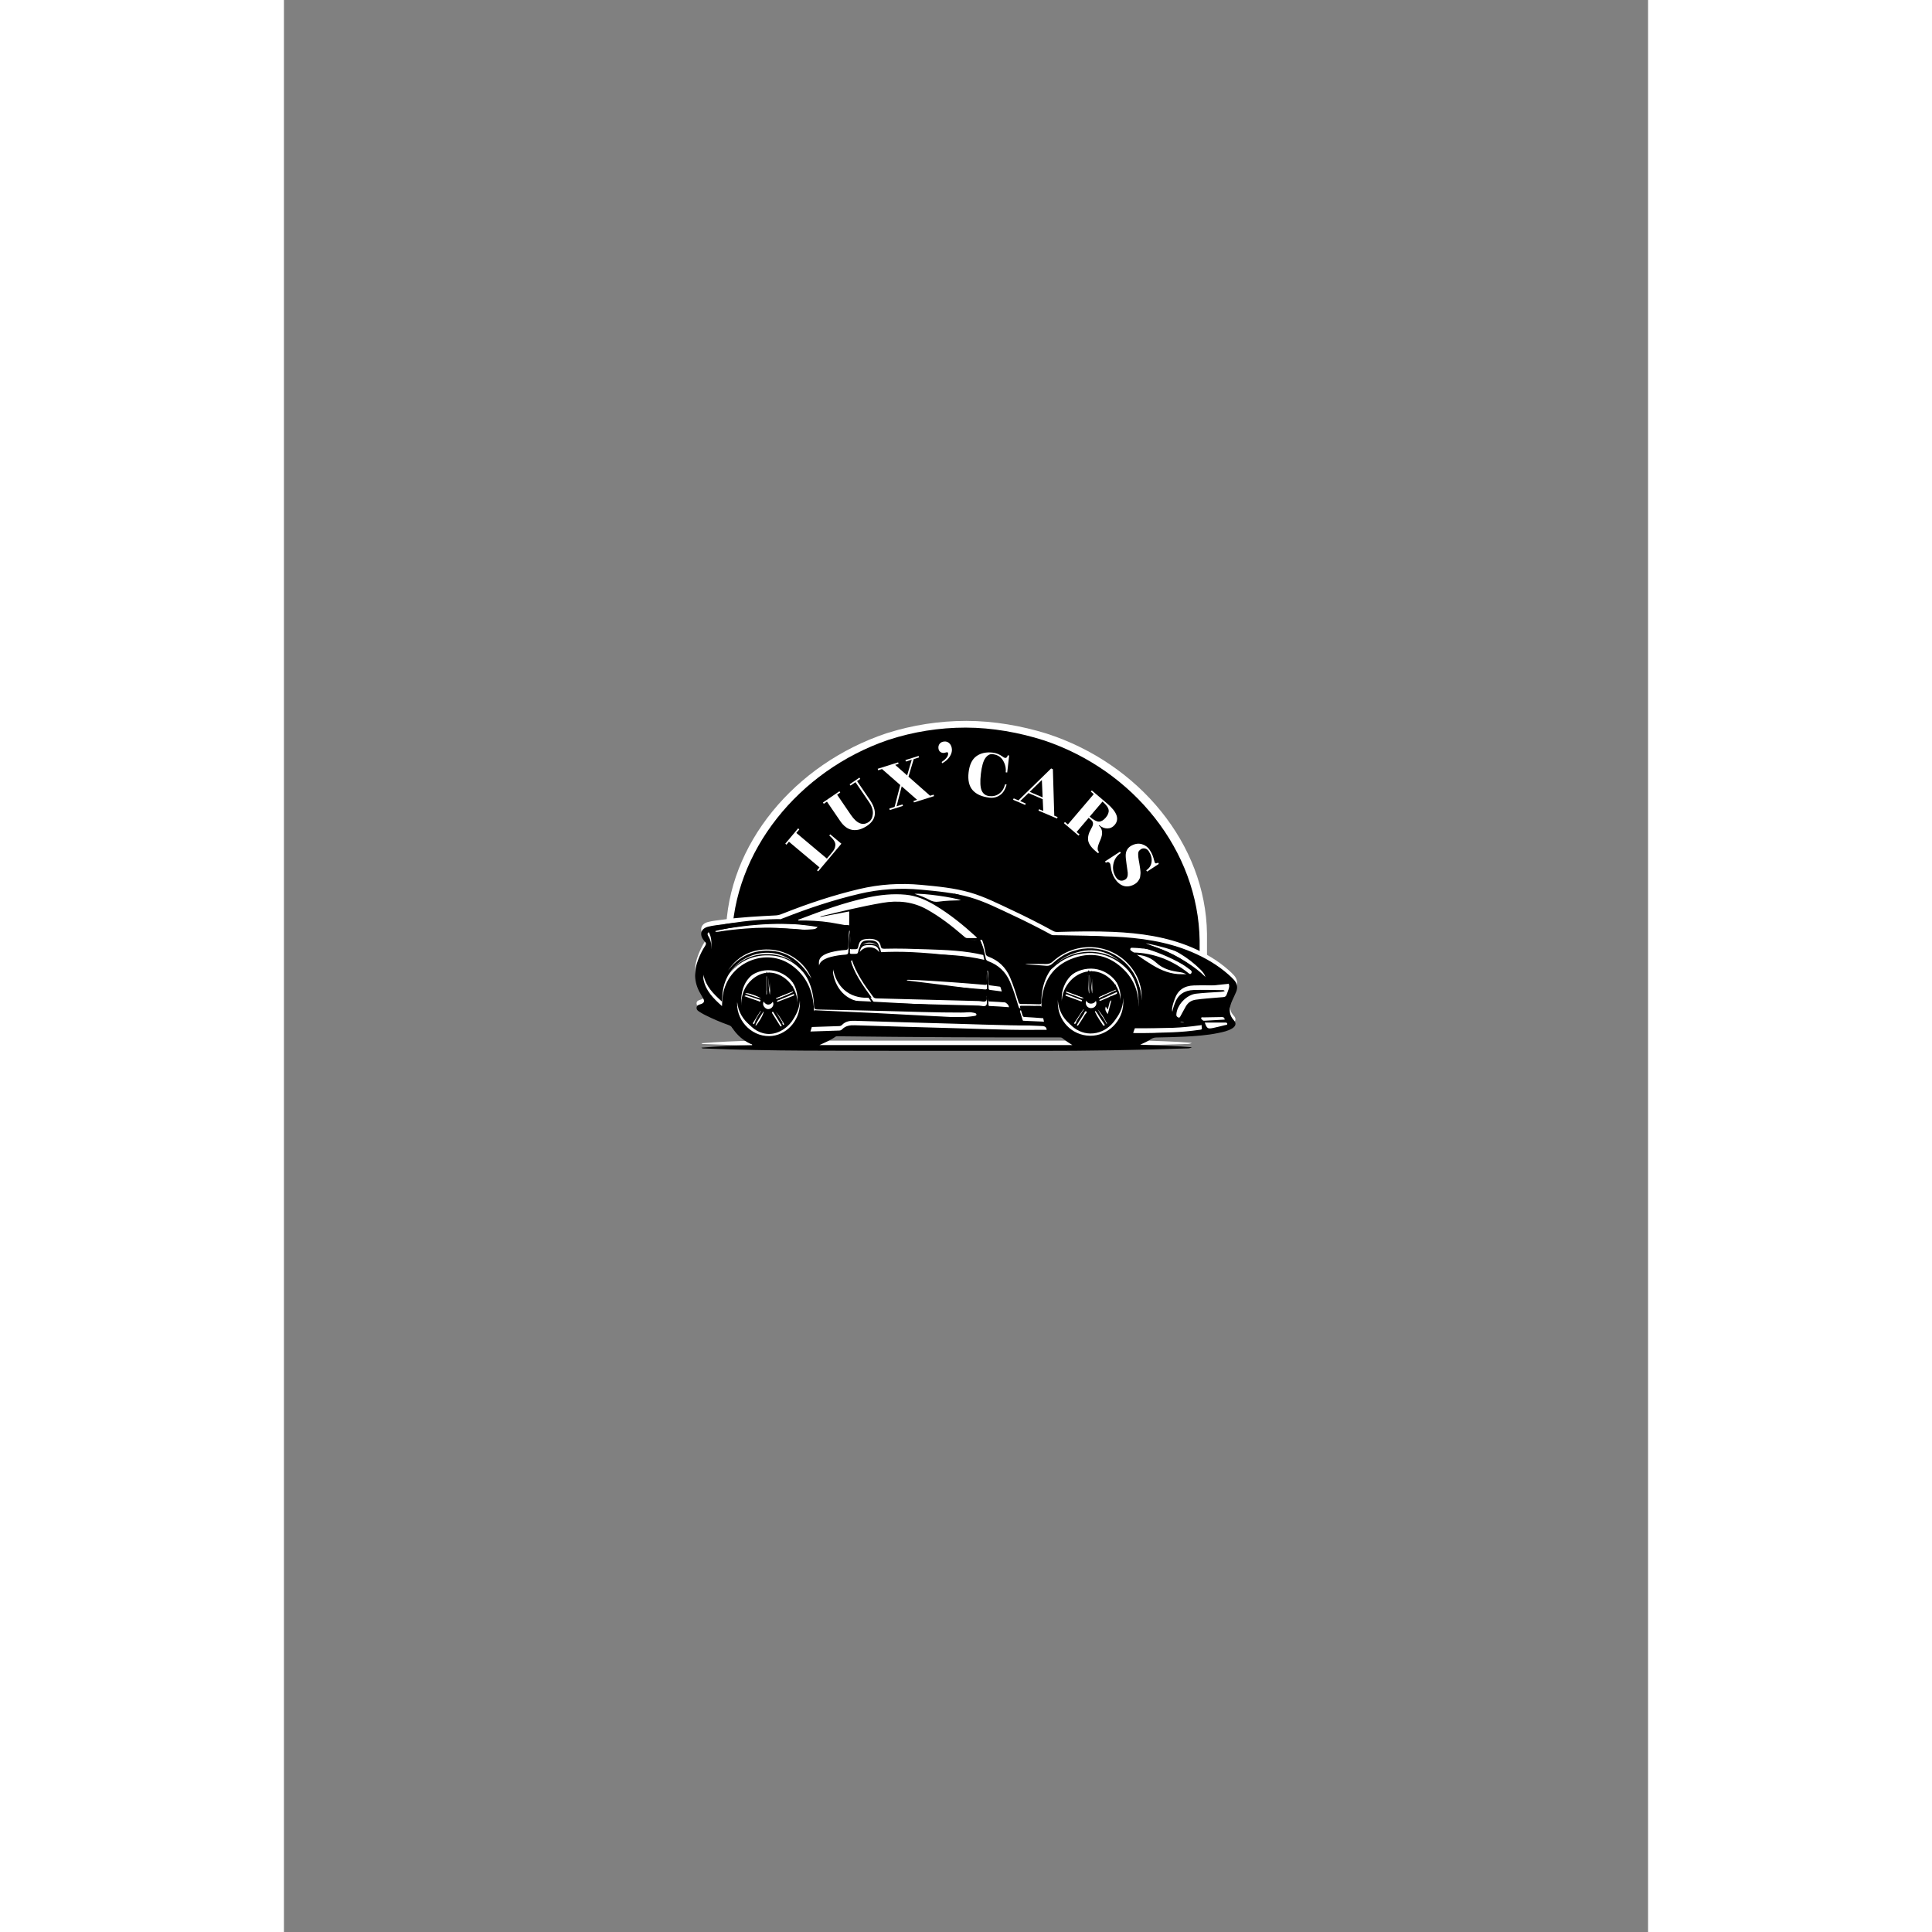 <svg xmlns="http://www.w3.org/2000/svg" xmlns:xlink="http://www.w3.org/1999/xlink" width="500" zoomAndPan="magnify" viewBox="0 0 1190.25 1685.75" height="500" preserveAspectRatio="xMidYMid meet" version="1.0"><rect x="0" y="0" width="1190.25" height="1685.75" fill="#808080" stroke="none"/><defs><g/><clipPath id="06f15a74d7"><path d="M 747.504 836.027 L 827.367 836.027 L 827.367 883.133 L 747.504 883.133 Z M 747.504 836.027 " clip-rule="nonzero"/></clipPath><clipPath id="1f9334e107"><path d="M 792.844 836.027 C 793.719 836.027 794.598 836.027 795.473 836.027 C 802.441 836.812 806.797 839.434 808.781 843.719 C 820.398 843.145 828.695 851.25 823.699 859.203 C 825.41 860.875 826.84 862.742 827.355 865.25 C 827.355 865.969 827.355 866.688 827.355 867.406 C 825.816 873.793 819.203 878.105 808.344 876.945 C 805.551 880.223 800.578 883.508 792.844 883.098 C 788.844 882.883 786.062 881.637 783.629 880.121 C 781.062 881.383 778.285 882.371 774.27 882.379 C 764.984 882.398 758.77 877.547 758.621 870.895 C 752.648 869.336 748.605 866.434 747.504 861.461 C 747.504 860.742 747.504 860.023 747.504 859.305 C 748.723 854.379 752.543 851.285 758.91 849.973 C 758.527 841.66 771.266 836.469 781.727 840.129 C 784.215 838.32 787.742 836.344 792.844 836.027 Z M 792.844 836.027 " clip-rule="nonzero"/></clipPath><clipPath id="c3255839f9"><path d="M 744 852 L 824 852 L 824 900 L 744 900 Z M 744 852 " clip-rule="nonzero"/></clipPath><clipPath id="b20c7caf27"><path d="M 748.266 845.977 L 827.367 856.98 L 820.875 903.641 L 741.777 892.637 Z M 748.266 845.977 " clip-rule="nonzero"/></clipPath><clipPath id="bb668439ad"><path d="M 793.172 852.227 C 794.039 852.344 794.91 852.469 795.777 852.586 C 802.57 854.328 806.523 857.52 807.898 862.039 C 819.484 863.074 826.586 872.242 820.539 879.434 C 822.004 881.324 823.16 883.371 823.328 885.926 C 823.227 886.641 823.129 887.352 823.031 888.062 C 820.629 894.176 813.48 897.535 802.887 894.891 C 799.668 897.754 794.293 900.32 786.688 898.848 C 782.754 898.086 780.172 896.465 777.969 894.629 C 775.254 895.523 772.367 896.121 768.391 895.578 C 759.188 894.316 753.703 888.656 754.473 882.043 C 748.773 879.68 745.168 876.246 744.762 871.168 C 744.863 870.457 744.961 869.742 745.059 869.035 C 746.941 864.324 751.156 861.785 757.641 861.363 C 758.41 853.078 771.738 849.691 781.594 854.758 C 784.312 853.309 788.074 851.836 793.172 852.227 Z M 793.172 852.227 " clip-rule="nonzero"/></clipPath><clipPath id="ea9723d8df"><path d="M 366 803 L 440 803 L 440 861 L 366 861 Z M 366 803 " clip-rule="nonzero"/></clipPath><clipPath id="dc050733ff"><path d="M 379.668 790.855 L 449.621 829.387 L 426.891 870.648 L 356.938 832.117 Z M 379.668 790.855 " clip-rule="nonzero"/></clipPath><clipPath id="58d5739ac7"><path d="M 419.379 812.73 C 420.145 813.152 420.918 813.578 421.684 814 C 427.406 818.051 429.957 822.445 429.629 827.156 C 440.082 832.262 443.438 843.363 435.223 847.918 C 435.918 850.207 436.266 852.535 435.508 854.98 C 435.16 855.609 434.816 856.238 434.469 856.867 C 430.039 861.719 422.164 862.309 413.215 856.051 C 409.184 857.574 403.246 858.051 396.668 853.961 C 393.27 851.844 391.434 849.41 390.031 846.906 C 387.18 846.773 384.266 846.297 380.746 844.371 C 372.602 839.906 369.5 832.66 372.578 826.758 C 368.102 822.516 365.961 818.02 367.395 813.133 C 367.742 812.504 368.09 811.875 368.434 811.246 C 371.875 807.52 376.719 806.652 382.93 808.574 C 386.602 801.109 400.262 802.707 407.66 810.961 C 410.715 810.578 414.754 810.547 419.379 812.73 Z M 419.379 812.73 " clip-rule="nonzero"/></clipPath><clipPath id="2f993c1999"><path d="M 362 825 L 397 825 L 397 882 L 362 882 Z M 362 825 " clip-rule="nonzero"/></clipPath><clipPath id="55243a074c"><path d="M 398.246 826.578 L 394.672 883.145 L 361.305 881.035 L 364.879 824.469 Z M 398.246 826.578 " clip-rule="nonzero"/></clipPath><clipPath id="26b80661a9"><path d="M 396.219 858.688 C 396.176 859.309 396.137 859.934 396.098 860.551 C 395.23 865.453 393.18 868.422 390.055 869.633 C 389.941 877.891 383.828 883.402 378.418 879.508 C 377.16 880.645 375.77 881.574 373.969 881.824 C 373.461 881.793 372.953 881.762 372.445 881.73 C 367.992 880.355 365.23 875.477 366.539 867.836 C 364.344 865.711 362.238 862.043 362.875 856.582 C 363.207 853.758 364.215 851.844 365.395 850.188 C 364.617 848.312 364.043 846.301 364.215 843.457 C 364.617 836.879 368.332 832.695 373.051 832.887 C 374.422 828.73 376.66 825.996 380.23 825.438 C 380.742 825.469 381.25 825.504 381.758 825.535 C 385.191 826.617 387.215 829.461 387.859 834.031 C 393.762 834.133 396.871 843.387 393.809 850.633 C 394.977 852.477 396.219 855.062 396.219 858.688 Z M 396.219 858.688 " clip-rule="nonzero"/></clipPath><clipPath id="5d65ce7f5a"><path d="M 385 629.004 L 805.398 629.004 L 805.398 874.801 L 385 874.801 Z M 385 629.004 " clip-rule="nonzero"/></clipPath><clipPath id="a74a75dd53"><path d="M 665.406 640.062 C 643.887 633.387 619.418 629.004 595.406 629.004 C 571.395 629.004 548.289 632.762 526.996 639.438 C 526.543 639.645 526.09 639.645 525.637 639.855 C 445.672 666.562 386.777 737.086 385.645 814.492 L 385.645 874.801 L 805.398 874.801 L 805.398 814.539 C 804.266 736.668 746.277 666.145 665.406 640.062 Z M 665.406 640.062 " clip-rule="nonzero"/></clipPath><clipPath id="94f74c569a"><path d="M 372 804 L 406 804 L 406 870 L 372 870 Z M 372 804 " clip-rule="nonzero"/></clipPath><clipPath id="550d76ef83"><path d="M 406.762 806.172 L 400.207 870.66 L 371.344 867.727 L 377.898 803.238 Z M 406.762 806.172 " clip-rule="nonzero"/></clipPath><clipPath id="08004503a6"><path d="M 401.676 856.215 C 400.867 864.184 393.746 869.988 385.777 869.176 C 377.809 868.367 372.004 861.25 372.812 853.281 L 376.43 817.672 C 377.242 809.699 384.359 803.895 392.328 804.707 C 400.301 805.516 406.102 812.633 405.293 820.602 Z M 401.676 856.215 " clip-rule="nonzero"/></clipPath><clipPath id="056ed7a6cf"><path d="M 776 832 L 810 832 L 810 897 L 776 897 Z M 776 832 " clip-rule="nonzero"/></clipPath><clipPath id="d9fdbfce2c"><path d="M 810.746 833.684 L 804.195 898.172 L 775.332 895.238 L 781.883 830.75 Z M 810.746 833.684 " clip-rule="nonzero"/></clipPath><clipPath id="708df29060"><path d="M 805.66 883.723 C 804.852 891.695 797.734 897.5 789.766 896.688 C 781.793 895.879 775.988 888.762 776.801 880.793 L 780.418 845.18 C 781.227 837.211 788.344 831.406 796.316 832.219 C 804.285 833.027 810.09 840.145 809.281 848.113 Z M 805.66 883.723 " clip-rule="nonzero"/></clipPath><clipPath id="ca12478e33"><path d="M 390.547 634.867 L 798.98 634.867 L 798.98 896.918 L 390.547 896.918 Z M 390.547 634.867 " clip-rule="nonzero"/></clipPath><clipPath id="4b7590da43"><path d="M 662.852 645.926 C 641.926 639.25 618.133 634.867 594.785 634.867 C 571.434 634.867 548.969 638.625 528.262 645.301 C 527.82 645.508 527.379 645.508 526.941 645.719 C 449.184 672.426 391.91 742.949 390.809 820.719 L 390.809 896.918 L 798.98 896.918 L 798.98 820.773 C 797.879 742.531 741.488 672.008 662.852 645.926 Z M 662.852 645.926 " clip-rule="nonzero"/></clipPath><clipPath id="b6e90eb53c"><path d="M 796 868 L 826 868 L 826 899 L 796 899 Z M 796 868 " clip-rule="nonzero"/></clipPath><clipPath id="481da7b7c4"><path d="M 827.352 869.672 L 824.316 899.551 L 795.453 896.617 L 798.488 866.742 Z M 827.352 869.672 " clip-rule="nonzero"/></clipPath><clipPath id="4eaecf1020"><path d="M 825.785 885.098 C 824.973 893.066 817.855 898.871 809.887 898.062 C 801.918 897.254 796.113 890.137 796.922 882.164 L 797.023 881.172 C 797.832 873.203 804.949 867.398 812.922 868.207 C 820.891 869.016 826.695 876.133 825.887 884.105 Z M 825.785 885.098 " clip-rule="nonzero"/></clipPath><clipPath id="1deeccd935"><path d="M 358 771 L 832 771 L 832 912.785 L 358 912.785 Z M 358 771 " clip-rule="nonzero"/></clipPath><clipPath id="e58a885da4"><path d="M 452 771 L 552 771 L 552 808 L 452 808 Z M 452 771 " clip-rule="nonzero"/></clipPath><clipPath id="26c78b0ff5"><path d="M 449.609 793.172 L 547.328 763.98 L 554.02 786.383 L 456.301 815.574 Z M 449.609 793.172 " clip-rule="nonzero"/></clipPath><clipPath id="92e7be5cea"><path d="M 505.082 776.602 C 506.152 776.281 507.23 775.961 508.301 775.641 C 516.938 773.465 522.637 773.113 525.672 774.418 C 539.805 769.902 550.469 770.898 546.113 776.301 C 548.445 776.469 550.457 776.832 551.441 777.832 C 551.543 778.172 551.645 778.512 551.746 778.852 C 550.77 782.438 543.289 786.902 529.84 790.32 C 526.883 792.895 521.297 796.371 511.742 798.902 C 506.82 800.262 503.242 800.688 500.047 800.859 C 497.086 802.395 493.828 803.875 488.918 805.348 C 477.559 808.754 469.27 808.727 468.145 805.629 C 460.617 807.074 455.262 807.176 453.211 805.223 C 453.109 804.883 453.004 804.539 452.906 804.199 C 453.695 801.422 457.934 798.559 465.539 795.609 C 463.895 791.812 478.742 784.699 492.059 782.609 C 494.852 780.84 498.883 778.617 505.082 776.602 Z M 505.082 776.602 " clip-rule="nonzero"/></clipPath><clipPath id="46b2492d36"><path d="M 432 785 L 612 785 L 612 808 L 432 808 Z M 432 785 " clip-rule="nonzero"/></clipPath><clipPath id="e5ca679699"><path d="M 431.855 793.473 L 610.773 781.555 L 611.961 799.363 L 433.043 811.281 Z M 431.855 793.473 " clip-rule="nonzero"/></clipPath><clipPath id="89d5e31dd3"><path d="M 533.426 786.707 C 535.387 786.578 537.363 786.445 539.32 786.316 C 554.953 785.57 564.773 785.906 569.328 787.227 C 595.34 785.277 612.176 787.219 603.137 790.832 C 607.012 791.203 610.258 791.695 611.477 792.562 C 611.496 792.836 611.516 793.105 611.531 793.375 C 608.25 796.008 593.539 798.621 569.184 799.805 C 563.008 801.457 551.961 803.586 534.609 804.434 C 525.648 804.949 519.383 804.895 513.891 804.688 C 508.172 805.547 501.973 806.332 492.98 806.934 C 472.176 808.328 458.137 807.43 457.633 804.945 C 444.219 805.25 435.086 804.758 432.496 803.051 C 432.477 802.781 432.457 802.512 432.441 802.242 C 435.039 800.203 443.527 798.469 457.758 797.023 C 456.695 793.953 485.094 790.094 508.625 789.914 C 514.16 788.859 522.004 787.59 533.426 786.707 Z M 533.426 786.707 " clip-rule="nonzero"/></clipPath><clipPath id="8637e860ae"><path d="M 533 773 L 613 773 L 613 813 L 533 813 Z M 533 773 " clip-rule="nonzero"/></clipPath><clipPath id="9bb7b0e5ae"><path d="M 537.348 764.828 L 617.559 799.824 L 609.609 818.051 L 529.395 783.055 Z M 537.348 764.828 " clip-rule="nonzero"/></clipPath><clipPath id="4bef8d243c"><path d="M 582.863 784.684 C 583.742 785.07 584.625 785.453 585.504 785.836 C 592.367 789.191 596.301 792.109 597.57 794.629 C 609.332 799.5 615.809 806.043 609.941 807.133 C 611.379 808.527 612.5 809.871 612.594 811.066 C 612.477 811.344 612.355 811.617 612.234 811.895 C 609.617 813.684 602.25 812.449 591.543 807.246 C 588.188 807.285 582.605 806.469 574.949 802.828 C 570.969 800.992 568.387 799.297 566.195 797.645 C 563.41 797.008 560.453 796.172 556.422 794.418 C 547.098 790.355 541.676 785.766 542.645 783.137 C 536.91 779.922 533.34 777.027 533.07 774.629 C 533.191 774.355 533.312 774.074 533.434 773.801 C 535.48 772.434 539.84 772.914 546.453 775.199 C 547.465 771.828 561.125 775.406 571.012 781.398 C 573.816 781.793 577.688 782.574 582.863 784.684 Z M 582.863 784.684 " clip-rule="nonzero"/></clipPath><clipPath id="f172bcb590"><path d="M 551.172 798.148 L 638.684 798.148 L 638.684 818 L 551.172 818 Z M 551.172 798.148 " clip-rule="nonzero"/></clipPath><clipPath id="02c9cb7b3a"><path d="M 600.828 798.148 C 601.789 798.148 602.754 798.148 603.711 798.148 C 611.344 798.477 616.113 799.578 618.285 801.383 C 631.012 801.141 639.566 804.547 634.625 807.891 C 636.5 808.594 638.066 809.383 638.629 810.438 C 638.629 810.738 638.629 811.039 638.629 811.344 C 636.945 814.027 629.703 815.84 617.809 815.352 C 614.75 816.73 609.305 818.215 600.832 817.941 C 596.449 817.852 593.402 817.324 590.734 816.688 C 587.926 817.219 584.883 817.633 580.488 817.637 C 570.316 817.645 563.512 815.605 563.344 812.809 C 556.805 812.152 552.375 810.934 551.172 808.844 C 551.172 808.539 551.172 808.238 551.172 807.938 C 552.504 805.863 556.691 804.562 563.664 804.012 C 563.246 800.516 577.191 798.332 588.652 799.871 C 591.383 799.109 595.242 798.281 600.828 798.148 Z M 600.828 798.148 " clip-rule="nonzero"/></clipPath><clipPath id="9a7e838e3d"><path d="M 550.484 800.211 L 637.996 800.211 L 637.996 820.098 L 550.484 820.098 Z M 550.484 800.211 " clip-rule="nonzero"/></clipPath><clipPath id="a5c150ca26"><path d="M 600.141 800.211 C 601.098 800.211 602.066 800.211 603.023 800.211 C 610.656 800.543 615.426 801.645 617.598 803.445 C 630.324 803.207 638.879 806.613 633.938 809.957 C 635.812 810.66 637.379 811.445 637.941 812.5 C 637.941 812.805 637.941 813.105 637.941 813.406 C 636.258 816.094 629.016 817.906 617.121 817.418 C 614.059 818.797 608.617 820.281 600.141 820.004 C 595.762 819.914 592.715 819.391 590.047 818.754 C 587.238 819.285 584.195 819.699 579.797 819.703 C 569.625 819.711 562.82 817.672 562.656 814.875 C 556.117 814.219 551.688 812.996 550.484 810.906 C 550.484 810.605 550.484 810.301 550.484 810 C 551.812 807.93 556 806.629 562.977 806.078 C 562.555 802.582 576.504 800.398 587.965 801.938 C 590.691 801.176 594.551 800.348 600.141 800.211 Z M 600.141 800.211 " clip-rule="nonzero"/></clipPath><clipPath id="319c57e98a"><path d="M 547 772 L 634 772 L 634 816 L 547 816 Z M 547 772 " clip-rule="nonzero"/></clipPath><clipPath id="653058c85f"><path d="M 551.77 763.988 L 639.023 802.055 L 630.703 821.125 L 543.453 783.059 Z M 551.77 763.988 " clip-rule="nonzero"/></clipPath><clipPath id="e196d6579f"><path d="M 601.293 785.598 C 602.25 786.012 603.215 786.434 604.168 786.852 C 611.645 790.488 615.941 793.621 617.352 796.293 C 630.145 801.602 637.176 808.555 630.926 809.645 C 632.5 811.137 633.73 812.57 633.852 813.828 C 633.727 814.117 633.602 814.406 633.473 814.695 C 630.672 816.539 622.688 815.125 611.031 809.484 C 607.402 809.473 601.355 808.516 593.016 804.578 C 588.684 802.586 585.867 800.754 583.473 798.984 C 580.449 798.27 577.238 797.344 572.852 795.434 C 562.707 791.016 556.773 786.102 557.777 783.344 C 551.531 779.871 547.625 776.773 547.297 774.246 C 547.422 773.953 547.551 773.664 547.676 773.375 C 549.871 771.969 554.59 772.543 561.777 775.047 C 562.82 771.516 577.645 775.492 588.43 781.953 C 591.469 782.41 595.664 783.293 601.293 785.598 Z M 601.293 785.598 " clip-rule="nonzero"/></clipPath><clipPath id="15e75e6eb7"><path d="M 776 860 L 810 860 L 810 893 L 776 893 Z M 776 860 " clip-rule="nonzero"/></clipPath><clipPath id="0f15ca325b"><path d="M 816.051 868.816 L 787.012 897.855 L 771.934 882.777 L 800.973 853.738 Z M 816.051 868.816 " clip-rule="nonzero"/></clipPath><clipPath id="89cc9d432c"><path d="M 799.562 885.305 C 799.246 885.621 798.926 885.941 798.605 886.262 C 795.82 888.543 793.402 889.293 791.316 888.648 C 787.273 893.055 781.609 893.551 780.953 889.137 C 779.797 889.227 778.684 889.148 777.695 888.535 C 777.465 888.309 777.238 888.078 777.008 887.852 C 775.531 885.254 776.559 881.473 780.879 877.895 C 780.852 875.832 781.578 872.945 784.555 870.297 C 786.078 868.91 787.488 868.297 788.855 867.895 C 789.387 866.559 790.082 865.234 791.539 863.77 C 794.91 860.387 798.715 859.672 800.891 861.742 C 803.559 860.066 805.957 859.52 807.941 860.707 C 808.172 860.934 808.402 861.164 808.629 861.395 C 809.758 863.406 809.355 865.781 807.457 868.516 C 810.246 871.027 807.27 877.316 802.297 879.953 C 801.969 881.434 801.316 883.348 799.562 885.305 Z M 799.562 885.305 " clip-rule="nonzero"/></clipPath><clipPath id="9b5bbfe88d"><path d="M 753 832 L 792 832 L 792 849 L 753 849 Z M 753 832 " clip-rule="nonzero"/></clipPath><clipPath id="d2d0512d7e"><path d="M 789.977 851.895 L 751.426 837.777 L 754.023 830.684 L 792.57 844.801 Z M 789.977 851.895 " clip-rule="nonzero"/></clipPath><clipPath id="f6be590c7e"><path d="M 768.102 843.883 C 767.68 843.73 767.254 843.574 766.832 843.418 C 763.512 842.07 761.555 840.91 760.832 839.918 C 755.195 837.953 751.492 835.223 754.48 834.969 C 753.746 834.418 753.16 833.887 753.047 833.422 C 753.086 833.312 753.125 833.207 753.164 833.098 C 754.258 832.414 757.684 832.938 762.859 835.031 C 764.387 835.035 767.023 835.258 770.676 836.852 C 772.594 837.59 773.867 838.266 774.957 838.922 C 776.266 839.188 777.66 839.531 779.598 840.238 C 784.078 841.875 786.812 843.699 786.52 844.719 C 789.316 846.008 791.105 847.156 791.367 848.094 C 791.328 848.199 791.289 848.309 791.25 848.414 C 790.391 848.938 788.379 848.723 785.234 847.793 C 784.965 849.105 778.535 847.629 773.688 845.234 C 772.387 845.066 770.578 844.738 768.102 843.883 Z M 768.102 843.883 " clip-rule="nonzero"/></clipPath><clipPath id="268bfefb48"><path d="M 740 828 L 779 828 L 779 848 L 740 848 Z M 740 828 " clip-rule="nonzero"/></clipPath><clipPath id="62dc6c9f9a"><path d="M 777.086 849.613 L 738.68 830.973 L 740.848 826.504 L 779.254 845.148 Z M 777.086 849.613 " clip-rule="nonzero"/></clipPath><clipPath id="66100ca2f1"><path d="M 755.289 839.035 C 754.867 838.828 754.445 838.625 754.023 838.418 C 750.707 836.719 748.734 835.457 747.977 834.594 C 742.363 831.934 738.633 829.188 741.508 829.66 C 740.762 829.105 740.16 828.594 740.023 828.238 C 740.059 828.172 740.09 828.105 740.121 828.039 C 741.152 827.797 744.527 828.938 749.695 831.582 C 751.188 831.926 753.812 832.602 757.43 834.621 C 759.344 835.574 760.621 836.34 761.727 837.051 C 763.016 837.531 764.395 838.086 766.328 839.023 C 770.793 841.188 773.559 843.094 773.328 843.754 C 776.129 845.293 777.941 846.508 778.242 847.23 C 778.211 847.297 778.18 847.363 778.145 847.434 C 777.336 847.609 775.359 847.008 772.238 845.645 C 772.043 846.512 765.684 844.027 760.82 841.242 C 759.539 840.832 757.754 840.195 755.289 839.035 Z M 755.289 839.035 " clip-rule="nonzero"/></clipPath><clipPath id="364a7bdf5d"><path d="M 750 818 L 779 818 L 779 827 L 750 827 Z M 750 818 " clip-rule="nonzero"/></clipPath><clipPath id="9be3060829"><path d="M 779.234 820.57 L 778.219 827.68 L 749.941 823.641 L 750.957 816.531 Z M 779.234 820.57 " clip-rule="nonzero"/></clipPath><clipPath id="556f64e04e"><path d="M 778.664 824.559 C 778.652 824.637 778.641 824.715 778.629 824.789 C 778.07 825.336 776.445 825.496 773.848 825.301 C 774.043 826.375 768.984 827.062 764.371 825.289 C 763.344 825.297 762.207 825.262 760.695 825.09 C 760.262 825.031 759.832 824.969 759.402 824.906 C 755.59 824.223 753.082 823.273 753.918 822.418 C 751.984 821.891 750.086 821.172 750.422 820.523 C 750.602 820.191 751.383 820.055 752.32 819.969 C 751.598 819.633 751.043 819.305 751.086 818.953 C 751.191 818.133 754.18 818 758.172 818.559 C 759.184 818.168 760.977 818.059 763.973 818.391 C 764.402 818.449 764.836 818.512 765.266 818.574 C 768.207 819.102 770.016 819.703 770.723 820.379 C 775.711 821.055 778.668 822.621 776.34 823.23 C 777.395 823.602 778.535 824.082 778.664 824.559 Z M 778.664 824.559 " clip-rule="nonzero"/></clipPath><clipPath id="6e8f28983a"><path d="M 795 858 L 825 858 L 825 875 L 795 875 Z M 795 858 " clip-rule="nonzero"/></clipPath><clipPath id="9fabb88e36"><path d="M 795.461 861.371 L 824.602 858.379 L 826.086 872.836 L 796.945 875.828 Z M 795.461 861.371 " clip-rule="nonzero"/></clipPath><clipPath id="7079be383e"><path d="M 806.562 873.977 C 808.105 874.34 809.836 874.504 811.5 874.336 C 813.164 874.164 814.738 873.707 816.16 873.039 C 816.191 873.02 816.223 873.016 816.25 872.996 C 821.582 870.359 825.105 864.48 824.578 858.582 L 824.559 858.383 L 795.461 861.371 L 795.48 861.57 C 796.168 867.488 800.746 872.531 806.562 873.977 Z M 806.562 873.977 " clip-rule="nonzero"/></clipPath><clipPath id="025a2fca51"><path d="M 742 827 L 764 827 L 764 836 L 742 836 Z M 742 827 " clip-rule="nonzero"/></clipPath><clipPath id="deac15bba4"><path d="M 763.801 829.566 L 762.785 836.676 L 741.73 833.668 L 742.746 826.559 Z M 763.801 829.566 " clip-rule="nonzero"/></clipPath><clipPath id="b688012fc7"><path d="M 763.23 833.559 C 763.223 833.633 763.211 833.711 763.199 833.789 C 762.762 834.352 761.535 834.57 759.598 834.469 C 759.707 835.527 755.895 836.395 752.5 834.797 C 751.73 834.84 750.879 834.848 749.754 834.73 C 749.434 834.684 749.113 834.641 748.793 834.594 C 745.961 834.051 744.117 833.195 744.773 832.312 C 743.344 831.859 741.895 831.203 742.219 830.555 C 742.367 830.219 742.957 830.051 743.664 829.934 C 743.137 829.629 742.73 829.32 742.773 828.969 C 742.883 828.148 745.125 827.91 748.098 828.32 C 748.867 827.895 750.215 827.727 752.449 827.945 C 752.77 827.992 753.09 828.039 753.41 828.082 C 755.594 828.504 756.93 829.039 757.434 829.684 C 761.148 830.18 763.305 831.629 761.539 832.316 C 762.316 832.652 763.152 833.09 763.23 833.559 Z M 763.23 833.559 " clip-rule="nonzero"/></clipPath></defs><g clip-path="url(#06f15a74d7)"><g clip-path="url(#1f9334e107)"><path fill="#000000" d="M 747.504 836.027 L 827.367 836.027 L 827.367 883.133 L 747.504 883.133 Z M 747.504 836.027 " fill-opacity="1" fill-rule="nonzero"/></g></g><g clip-path="url(#c3255839f9)"><g clip-path="url(#b20c7caf27)"><g clip-path="url(#bb668439ad)"><path fill="#000000" d="M 748.266 845.977 L 827.367 856.98 L 820.875 903.641 L 741.777 892.637 Z M 748.266 845.977 " fill-opacity="1" fill-rule="nonzero"/></g></g></g><g clip-path="url(#ea9723d8df)"><g clip-path="url(#dc050733ff)"><g clip-path="url(#58d5739ac7)"><path fill="#000000" d="M 379.668 790.855 L 449.621 829.387 L 426.891 870.648 L 356.938 832.117 Z M 379.668 790.855 " fill-opacity="1" fill-rule="nonzero"/></g></g></g><g clip-path="url(#2f993c1999)"><g clip-path="url(#55243a074c)"><g clip-path="url(#26b80661a9)"><path fill="#000000" d="M 398.246 826.578 L 394.672 883.145 L 361.305 881.035 L 364.879 824.469 Z M 398.246 826.578 " fill-opacity="1" fill-rule="nonzero"/></g></g></g><g clip-path="url(#5d65ce7f5a)"><g clip-path="url(#a74a75dd53)"><path fill="#ffffff" d="M 805.398 874.801 L 385.82 874.801 L 385.82 629.004 L 805.398 629.004 Z M 805.398 874.801 " fill-opacity="1" fill-rule="nonzero"/></g></g><g clip-path="url(#94f74c569a)"><g clip-path="url(#550d76ef83)"><g clip-path="url(#08004503a6)"><path fill="#000000" d="M 406.762 806.172 L 400.207 870.66 L 371.344 867.727 L 377.898 803.238 Z M 406.762 806.172 " fill-opacity="1" fill-rule="nonzero"/></g></g></g><g clip-path="url(#056ed7a6cf)"><g clip-path="url(#d9fdbfce2c)"><g clip-path="url(#708df29060)"><path fill="#000000" d="M 810.746 833.684 L 804.195 898.172 L 775.332 895.238 L 781.883 830.75 Z M 810.746 833.684 " fill-opacity="1" fill-rule="nonzero"/></g></g></g><g clip-path="url(#ca12478e33)"><g clip-path="url(#4b7590da43)"><path fill="#000000" d="M 798.98 896.918 L 390.547 896.918 L 390.547 634.867 L 798.98 634.867 Z M 798.98 896.918 " fill-opacity="1" fill-rule="nonzero"/></g></g><g clip-path="url(#b6e90eb53c)"><g clip-path="url(#481da7b7c4)"><g clip-path="url(#4eaecf1020)"><path fill="#ffffff" d="M 827.352 869.672 L 824.316 899.551 L 795.453 896.617 L 798.488 866.742 Z M 827.352 869.672 " fill-opacity="1" fill-rule="nonzero"/></g></g></g><g clip-path="url(#1deeccd935)"><path fill="#ffffff" d="M 747.195 907.668 C 762.012 908.461 776.848 908.57 792.223 909.945 C 790.285 911.02 788.695 910.891 787.168 910.934 C 744.379 912.398 701.57 913.129 658.738 913.086 C 590.746 913.02 522.758 913.172 454.746 912.871 C 425.547 912.742 396.348 912.16 367.172 911 C 366.16 910.957 365.086 911.129 364.203 910.289 C 378.977 909.066 393.746 908.312 408.562 908.117 C 408.691 907.109 407.809 907.281 407.336 907.043 C 400.562 903.926 395.207 899.172 391.188 892.938 C 390.414 891.734 389.469 891.023 388.133 890.551 C 381.148 888.078 374.332 885.156 367.688 881.82 C 366.418 881.176 365.129 880.531 363.945 879.758 C 362.246 878.66 359.969 877.758 360.031 875.371 C 360.117 872.898 362.613 872.66 364.352 871.953 C 366.652 871.008 367.043 869.566 365.945 867.5 C 365.086 865.934 364.223 864.363 363.32 862.836 C 357.496 852.965 357.582 842.797 361.773 832.43 C 363.344 828.52 365.172 824.734 367.492 821.23 C 368.438 819.809 368.566 818.715 367.277 817.531 C 366.762 817.059 366.375 816.434 365.945 815.852 C 362.355 810.973 364.008 806.113 369.879 804.523 C 374.289 803.34 378.867 802.996 383.383 802.371 C 398.648 800.266 414.023 799.512 429.398 798.715 C 431.977 798.586 434.258 797.555 436.559 796.652 C 457.867 788.223 479.539 781.043 501.859 775.754 C 519.75 771.516 537.703 770.355 555.957 772.074 C 570.301 773.43 584.641 774.719 598.555 778.719 C 611.41 782.418 623.281 788.523 635.344 794.156 C 647.492 799.836 659.445 805.918 671.207 812.348 C 672.457 813.035 673.68 813.207 675.059 813.164 C 691.184 812.715 707.309 812.391 723.414 813.102 C 746.938 814.133 770.074 817.316 791.984 826.582 C 803.746 831.57 814.691 837.938 824.281 846.473 C 825.871 847.891 827.465 849.375 828.902 850.965 C 831.656 854.02 832.41 857.566 830.816 861.438 C 829.766 863.996 828.516 866.469 827.398 868.984 C 824.668 875.07 823.828 880.898 828.902 886.422 C 831.203 888.938 830.43 891.582 827.227 893.52 C 823.484 895.754 819.25 896.613 815.059 897.477 C 805.297 899.496 795.383 900.164 785.449 900.656 C 777.406 901.066 769.344 901.172 761.281 901.367 C 759.43 901.41 757.84 901.82 756.293 902.914 C 753.52 904.895 750.312 906.098 747.152 907.645 Z M 607.047 816.004 C 610.207 821.23 611.262 826.648 612.293 832.066 C 612.574 833.508 613.195 834.152 614.508 834.645 C 623.344 837.914 629.711 843.891 633.473 852.559 C 636.504 859.547 638.676 866.836 640.871 874.102 C 641.258 875.434 641.773 876.039 643.215 876.039 C 648.504 876.039 653.793 876.102 659.059 876.273 C 660.672 876.316 661.016 875.695 660.953 874.23 C 660.844 871.824 661.016 869.414 661.316 867.008 C 663.555 849.418 672.93 837.332 689.656 831.656 C 706.215 826.023 721.07 830.086 733.219 842.387 C 744.336 853.652 747.176 867.781 745.004 883.113 C 744.316 887.973 742.723 892.617 740.941 897.367 C 741.629 897.434 742.059 897.496 742.488 897.496 C 753.605 897.625 764.699 897.305 775.793 896.809 C 783.383 896.484 790.977 895.797 798.523 894.703 C 799.555 894.551 801.34 894.809 800.844 892.68 C 800.457 891.023 801.211 888.746 798.137 888.789 C 794.652 888.832 791.148 888.574 787.664 888.359 C 784.633 888.164 781.621 887.801 778.828 886.379 C 775.406 884.637 774.441 882.703 775.105 878.984 C 775.559 876.426 776.395 873.973 777.277 871.543 C 780.051 863.762 785.664 860.148 793.793 859.848 C 801.941 859.547 810.09 859.891 818.238 859.934 C 819.121 859.934 820.176 859.719 820.863 860.75 C 819.637 861.289 818.391 861.395 817.145 861.48 C 810.004 861.953 802.844 862.234 795.727 863.07 C 787.383 864.062 778.848 873.156 778.633 881.543 C 778.609 882.727 779.258 883.305 780.18 883.777 C 781.43 884.422 781.816 883.457 782.223 882.727 C 783.793 879.93 785.234 877.047 786.848 874.254 C 788.781 870.898 791.598 868.879 795.578 868.316 C 802.133 867.395 808.758 866.965 815.336 866.406 C 822.734 865.781 821.465 866.75 824.195 859.266 C 824.281 859.008 824.281 858.727 824.367 858.469 C 825.293 855.848 824.453 853.738 822.434 852 C 819.66 849.59 816.992 847.055 814.09 844.816 C 798.586 832.906 780.891 825.766 762.055 821.145 C 758.723 820.324 755.348 819.66 751.969 818.93 C 754.852 820.348 757.82 821.293 760.742 822.324 C 775.43 827.484 788.738 834.945 799.789 846.062 C 801.512 847.805 803.145 849.676 804.09 852.473 C 802.695 851.16 801.641 850.105 800.523 849.137 C 790.285 840.258 778.566 833.809 766.117 828.668 C 745.133 820.004 723.094 816.949 700.602 816.457 C 671.855 815.832 643.105 815.574 614.336 816.004 C 612.035 816.047 609.734 816.004 607.023 816.004 Z M 382.223 873.93 C 382.395 869.309 382.629 865.414 383.512 861.59 C 389.488 835.293 420.711 822.605 442.578 837.914 C 456.188 847.441 461.973 861.395 462.469 877.648 C 462.555 880.34 463.328 880.812 465.801 880.855 C 485.496 881.199 505.191 881.648 524.91 882.145 C 546.926 882.703 568.965 883.543 591.008 883.5 C 594.684 883.5 598.34 883.199 601.973 882.594 C 602.918 882.445 604.273 882.422 604.207 881.219 C 604.145 880.188 602.875 879.973 601.887 879.758 C 596.273 878.555 590.555 878.102 584.836 877.777 C 559.98 876.383 535.121 875.176 510.266 873.801 C 504.203 873.457 498.055 873.586 492.117 872.059 C 477.324 868.211 468.293 851.871 466.918 842.195 C 466.25 837.57 467.758 834.992 471.93 832.82 C 473.605 831.957 475.367 831.336 477.195 830.883 C 481.367 829.828 485.625 829.164 489.902 828.906 C 491.988 828.777 492.355 827.938 492.441 826.176 C 492.719 820.734 492.59 815.23 493.539 809.832 C 493.859 808.004 493.582 807.402 491.645 807.039 C 473.195 803.617 454.574 802.094 435.848 801.941 C 419.98 801.812 404.195 803.316 388.523 805.703 C 383.316 806.5 378.113 807.383 372.953 808.457 C 369.578 809.168 368.867 810.477 370.461 813.059 C 372.805 816.863 373.125 820.93 372.91 825.207 C 372.59 831.957 370.008 838.043 367.32 844.105 C 366.395 846.191 365.621 848.32 366.074 850.602 C 367.988 860.492 374.633 867.113 382.266 873.953 Z M 543.594 855.461 C 543.594 855.309 543.594 855.16 543.617 855.008 C 543.961 854.965 544.305 854.902 544.648 854.902 C 557.27 855.223 569.871 856.168 582.469 857.008 C 592.125 857.652 601.758 858.512 611.391 859.309 C 612.766 859.418 613.605 859.309 613.453 857.547 C 613.066 852.902 612.809 848.258 612.508 843.613 C 612.402 841.957 611.453 841.098 610.016 840.453 C 605.758 838.539 601.305 837.227 596.77 836.258 C 583.18 833.379 569.375 832.172 555.527 831.227 C 535.895 829.871 516.352 830.152 496.891 833.465 C 494.742 833.828 494.547 834.41 495.148 836.344 C 499.043 848.879 506.395 859.418 514.113 869.781 C 515.125 871.156 516.5 871.113 517.941 871.156 C 547.398 871.91 576.859 872.703 606.316 873.457 C 608.445 873.523 611.176 874.617 612.531 873.352 C 614.012 871.953 612.852 869.094 613.238 866.898 C 613.52 865.328 612.852 864.684 611.324 864.426 C 599.242 862.449 587.094 860.836 574.945 859.375 C 564.492 858.105 554.043 856.773 543.594 855.48 Z M 611.023 833.465 C 609.992 828.066 608.98 823.035 606.703 818.305 C 605.887 816.605 604.766 816.09 602.898 816.133 C 596.273 816.242 589.652 816.219 583.008 816.156 C 554.152 815.918 525.383 814.777 497.172 807.984 C 495.363 807.555 494.934 808.262 494.848 809.77 C 494.547 814.414 494.117 819.059 493.945 823.703 C 493.754 829.098 492.957 828.176 498.547 828.219 C 499.965 828.219 500.742 827.961 501.062 826.305 C 502.031 821.145 503.43 819.746 508.633 819.273 C 515.02 818.691 519.855 820.324 520.672 825.422 C 521.016 827.508 522.07 827.852 523.918 827.809 C 536.199 827.465 548.453 827.895 560.73 828.305 C 577.438 828.863 594.188 829.379 611.047 833.465 Z M 467.156 908.031 L 687.938 908.031 C 684.883 906.098 681.961 904.207 679.273 901.969 C 678.41 901.258 677.488 901.301 676.5 901.301 C 612.188 901.43 547.875 901.066 483.539 900.312 C 482.742 900.312 481.926 900.164 481.219 900.699 C 477.004 903.73 472.207 905.711 467.156 908.055 Z M 665.531 894.637 C 665.316 892.746 664.391 891.453 661.617 891.367 C 652.051 891.066 642.48 890.488 632.914 889.992 C 617.625 889.219 602.316 888.465 587.027 887.672 C 564.32 886.488 541.594 885.262 518.887 884.078 C 508.609 883.543 498.312 883.09 488.031 882.617 C 480.164 882.25 472.293 881.906 464.422 881.543 C 463.477 881.5 462.469 881.199 462.316 882.77 C 461.887 887.219 460.941 891.562 459.371 896.141 C 468.016 895.863 476.312 895.605 484.613 895.305 C 485.539 895.281 486.379 894.875 487 894.227 C 490.074 891.066 493.84 890.551 498.074 890.68 C 527.168 891.625 556.258 892.402 585.352 893.238 C 601.648 893.711 617.926 894.293 634.227 894.617 C 644.609 894.832 654.973 894.66 665.488 894.66 Z M 604.703 814.391 C 604.145 813.617 604.035 813.379 603.844 813.207 C 592.598 802.93 580.836 793.32 567.699 785.516 C 559.852 780.848 551.656 777.32 542.453 776.461 C 531.188 775.406 520.094 776.613 509.125 778.977 C 488.723 783.387 469.195 790.547 449.781 797.984 C 449.352 798.156 448.621 798.051 448.75 799.016 C 458.145 798.93 467.52 799.34 476.809 800.781 C 481.477 801.488 486.121 802.523 490.785 803.273 C 491.516 803.383 493.129 804.566 493.172 802.543 C 493.281 798.801 493.195 795.062 493.195 791.105 C 484.656 792.738 476.359 794.328 468.078 795.922 C 468.078 795.535 468.164 795.449 468.23 795.449 C 486.098 791.105 503.965 786.719 522.113 783.602 C 535.766 781.258 548.82 782.523 561.098 789.406 C 572.559 795.836 582.836 803.855 592.727 812.414 C 593.715 813.273 594.598 814.391 596.125 814.391 C 598.789 814.391 601.457 814.391 604.68 814.391 Z M 512.762 870.402 C 504.824 859.461 497.215 848.688 493.539 835.699 C 493.172 834.43 492.461 834.238 491.367 834.645 C 488.508 835.68 485.625 836.602 483.066 838.281 C 479.324 840.711 478.508 842.84 479.496 847.117 C 483.258 863.371 495.773 872.211 512.762 870.383 Z M 703.289 899.863 C 718.727 900.121 732.059 887.004 732.316 871.352 C 732.574 855.16 719.781 841.312 704.363 841.117 C 688.391 840.926 675.445 853.891 675.207 870.34 C 674.973 886.574 687.355 899.605 703.27 899.863 Z M 450.191 871.438 C 450.34 869.758 449.953 867.824 449.609 865.887 C 446.727 850 431.57 839.59 416.625 843.227 C 405.078 846.02 397.121 855.695 395.598 868.812 C 393.66 885.262 407.012 900.312 423.398 900.164 C 437.91 900.035 450.145 887.066 450.211 871.438 Z M 651.492 877.629 L 651.492 877.562 C 648.891 877.562 646.309 877.605 643.707 877.562 C 642.461 877.543 641.836 877.715 642.375 879.199 C 643.148 881.391 643.73 883.629 644.438 885.844 C 644.676 886.574 644.848 887.281 645.965 887.348 C 651.234 887.629 656.5 887.992 661.746 888.402 C 663.039 888.508 663.273 888.059 663.016 886.895 C 662.457 884.465 661.812 882.035 661.445 879.586 C 661.211 877.953 660.5 877.543 658.973 877.605 C 656.48 877.715 653.965 877.629 651.449 877.629 Z M 550.086 775.711 C 555.012 777.258 559.246 778.828 563.184 781 C 565.785 782.418 568.258 783 571.266 782.547 C 577.566 781.621 583.953 781.516 590.707 781.344 C 585.051 778.848 557.57 775.02 550.086 775.73 Z M 626.332 861.094 C 624.723 853.719 618.164 844.344 613.668 842.902 C 614.574 847.699 614.68 852.516 614.832 857.352 C 614.852 858.277 614.594 859.523 615.949 859.738 C 619.367 860.254 622.809 860.664 626.312 861.113 Z M 632.613 874.898 C 632.461 873.266 631.516 872.402 630.613 871.609 C 626.375 867.867 621 866.793 615.777 865.371 C 615.496 865.309 615.09 865.414 614.852 865.609 C 614.551 865.824 614.617 873.266 614.875 873.523 C 615.391 874.016 616.055 873.824 616.656 873.867 C 619.066 874.016 621.453 874.102 623.859 874.254 C 626.742 874.445 629.645 874.684 632.613 874.898 Z M 803.426 888.336 C 805.359 893.582 805.984 894.012 810.777 893.023 C 814.262 892.316 817.703 891.41 821.141 890.551 C 821.895 890.359 823.227 890.531 823.035 889.281 C 822.883 888.25 821.723 888.316 820.82 888.316 C 815.121 888.316 809.422 888.316 803.426 888.316 Z M 820.863 885.734 C 820.582 883.863 819.68 883.477 818.324 883.5 C 812.973 883.605 807.617 883.648 802.262 883.777 C 801.574 883.777 800.438 883.348 800.262 884.402 C 800.133 885.176 801.039 885.734 801.598 886.273 C 802.113 886.766 802.738 886.746 803.359 886.703 C 809.145 886.379 814.93 886.059 820.863 885.715 Z M 502.418 826.605 C 506.824 820.625 516.07 821.465 519.363 826.82 C 518.93 822.648 516.801 820.777 512.266 820.562 C 505.535 820.238 503.43 821.445 502.418 826.605 Z M 502.418 826.605 " fill-opacity="1" fill-rule="nonzero"/></g><path fill="#ffffff" d="M 783.469 850.02 C 773.988 850.191 765.645 846.793 757.734 842 C 751.691 838.344 745.887 834.344 740.164 830.195 C 739.348 829.594 738.059 829.012 738.555 827.742 C 738.984 826.648 740.25 826.992 741.199 827.012 C 759.344 827.508 775.301 833.914 789.383 845.203 C 790.543 846.129 792.629 846.969 791.879 848.859 C 791.234 850.492 789.234 849.934 787.77 850 C 786.352 850.086 784.91 850 783.469 850 Z M 789.469 847.656 C 787.105 845.676 784.781 844.625 782.074 844.258 C 774.484 843.246 767.258 841.633 761.281 836.109 C 755.992 831.227 749.41 828.84 741.52 829.055 C 756.484 838.344 770.117 849.57 789.492 847.656 Z M 789.469 847.656 " fill-opacity="1" fill-rule="nonzero"/><path fill="#ffffff" d="M 646.891 841.098 C 652.523 841.098 658.652 840.988 664.758 841.16 C 667.254 841.227 669.078 840.602 670.973 838.883 C 693.637 818.457 728.316 823.789 743.176 849.891 C 747.047 856.707 749.004 865.242 748.25 872.746 C 747.238 869.672 747.496 866.812 747.023 864.082 C 743.242 842.496 723.285 826.496 701.332 827.484 C 689.465 828.023 679.293 832.539 670.715 840.645 C 669.078 842.195 667.469 842.883 665.23 842.688 C 659.879 842.215 654.523 841.934 649.168 841.547 C 648.223 841.484 647.277 841.203 646.867 841.117 Z M 646.891 841.098 " fill-opacity="1" fill-rule="nonzero"/><path fill="#ffffff" d="M 376.504 812.348 C 405.961 805.211 435.676 803.812 465.672 808.824 C 464.102 810.906 461.863 810.758 459.844 810.93 C 452.77 811.555 445.719 810.93 438.688 810.242 C 426.711 809.039 414.734 809.254 402.758 810.199 C 394.648 810.844 386.566 811.703 378.523 813.035 C 377.879 813.145 377.191 813.035 376.523 813.035 C 376.523 812.801 376.523 812.562 376.523 812.328 Z M 376.504 812.348 " fill-opacity="1" fill-rule="nonzero"/><path fill="#ffffff" d="M 387.488 846.75 C 396.027 834.129 408.176 828.004 423.16 828.477 C 439.695 829.012 454.77 839.742 460.211 853.867 C 452.102 841.055 441.934 831.035 425.891 829.699 C 410.047 828.391 397.23 834.215 387.488 846.773 Z M 387.488 846.75 " fill-opacity="1" fill-rule="nonzero"/><path fill="#ffffff" d="M 678.605 870.965 C 678.605 856.125 690.539 843.441 704.473 843.398 C 718.082 843.355 730.016 855.934 730.016 870.297 C 730.016 885.371 717.953 898.012 703.633 897.883 C 689.957 897.777 678.582 885.543 678.605 870.941 Z M 708.879 871.352 C 708.879 868.727 706.516 866.383 703.934 866.426 C 701.871 866.469 699.59 868.941 699.613 871.094 C 699.656 873.672 701.656 875.715 704.148 875.695 C 706.879 875.695 708.859 873.844 708.879 871.328 Z M 721.953 868.707 C 715.953 873.758 715.309 876.746 718.836 880.875 C 719.824 877.047 720.793 873.223 721.953 868.707 Z M 707.871 878.016 C 707.785 878.555 707.613 878.875 707.699 879.07 C 709.781 883.734 712.902 887.777 715.609 892.055 C 715.867 892.488 716.234 892.723 716.684 892.336 C 717.117 891.969 716.941 891.52 716.684 891.133 C 715.48 889.262 714.34 887.348 713.008 885.562 C 711.246 883.199 710.191 880.297 707.848 878.039 Z M 711.203 868.641 C 712.125 869.48 712.578 869.242 712.945 869.07 C 717.289 867.223 721.629 865.352 725.973 863.457 C 726.297 863.328 726.664 863.137 726.836 862.855 C 726.984 862.621 726.898 862.191 726.836 861.891 C 726.836 861.805 726.359 861.738 726.188 861.824 C 721.285 864.039 716.383 866.277 711.223 868.641 Z M 705.16 863.48 C 705.504 857.867 705.699 852.258 704.449 846.707 C 703.676 852.344 704.449 857.91 705.16 863.48 Z M 718.836 890.766 C 716.492 885.715 713.719 880.918 709.891 876.789 C 712.125 881.906 715.461 886.336 718.836 890.766 Z M 688.52 890.188 C 688.797 890.379 689.078 890.574 689.336 890.746 C 692.84 886.531 695.699 881.906 698.387 877.156 C 698.129 876.984 697.871 876.812 697.633 876.641 C 694.602 881.156 691.551 885.672 688.52 890.188 Z M 683.098 863.695 C 682.562 863.719 682.047 863.59 681.918 864.191 C 681.809 864.77 682.348 864.922 682.711 865.07 C 686.777 866.598 690.84 868.082 694.902 869.543 C 695.332 869.695 695.98 870.145 696.258 869.395 C 696.539 868.684 695.895 868.535 695.398 868.34 C 693.336 867.566 691.25 866.793 689.184 865.996 C 687.121 865.223 685.055 864.406 683.078 863.652 Z M 690.949 891.863 C 692.43 891.863 692.883 890.895 693.422 890.078 C 695.27 887.238 697.16 884.445 698.84 881.52 C 699.375 880.574 701.184 879.328 700.148 878.641 C 698.797 877.734 698.516 879.973 697.957 880.789 C 695.484 884.402 693.27 888.164 690.949 891.863 Z M 697.98 866.941 C 692.84 864.363 687.938 863.156 683.355 861.156 C 682.992 860.984 682.605 861.051 682.496 861.461 C 682.324 862.211 682.992 862.297 683.441 862.469 C 686.84 863.781 690.238 865.094 693.68 866.34 C 694.797 866.75 695.852 867.523 697.98 866.941 Z M 726.145 859.977 C 725.996 859.676 725.867 859.395 725.715 859.094 C 720.598 861.094 715.633 863.414 710.902 866.254 C 711.008 866.492 711.137 866.727 711.246 866.965 C 716.211 864.641 721.18 862.297 726.125 859.977 Z M 702.621 864.082 L 702.621 846.773 C 702.277 846.773 701.934 846.816 701.59 846.836 C 701.934 852.363 701.418 857.934 702.621 864.082 Z M 702.621 864.082 " fill-opacity="1" fill-rule="nonzero"/><path fill="#ffffff" d="M 399.016 871.457 C 399.379 863.266 402.133 856.105 408.453 850.621 C 417.508 842.754 428.492 842.625 437.824 850.129 C 450.836 860.621 451.695 880.746 439.117 891.711 C 422.773 905.988 405.102 894.637 400.328 880.188 C 399.402 877.371 398.906 874.445 399.016 871.438 Z M 422.43 876.555 C 424.797 876.598 426.988 874.531 427.031 872.211 C 427.074 869.758 424.945 867.5 422.516 867.414 C 420.215 867.328 418.152 869.414 418.066 871.887 C 418 874.039 420.324 876.512 422.43 876.555 Z M 426.73 878.832 C 425.785 879.199 425.504 879.371 425.977 880.102 C 428.578 884.145 431.074 888.25 433.633 892.316 C 433.891 892.723 434.172 893.434 434.816 893.004 C 435.438 892.594 434.945 892.055 434.688 891.625 C 432.301 887.758 429.914 883.887 427.527 880.035 C 427.246 879.586 426.945 879.156 426.73 878.832 Z M 430.086 869.973 C 430.363 870.039 430.645 870.211 430.859 870.145 C 435.418 868.406 439.953 866.621 444.512 864.855 C 445.051 864.641 445.547 864.32 445.137 863.695 C 444.727 863.07 444.168 863.543 443.719 863.738 C 439.934 865.285 436.148 866.836 432.387 868.426 C 431.547 868.77 430.387 868.727 430.086 869.996 Z M 436.559 891.82 C 436.773 891.668 436.965 891.539 437.18 891.391 C 436.406 888.809 430.215 879.219 427.828 878.102 Z M 423.312 848.086 C 422.559 853.59 423.055 859.051 423.957 864.492 C 424.559 858.988 424.023 853.523 423.312 848.086 Z M 401.746 865.223 C 405.98 866.727 409.98 868.168 414 869.5 C 414.477 869.652 415.312 870.641 415.742 869.438 C 416.109 868.383 415.055 868.34 414.477 868.125 C 411.121 866.984 407.766 865.844 404.391 864.812 C 403.703 864.598 402.863 864.191 401.766 865.223 Z M 410.496 892.379 C 413.98 889.133 418.945 880.555 418.496 878.555 C 415.742 883.004 412.84 887.066 410.496 892.379 Z M 420.945 864.363 C 421.098 864.363 421.246 864.34 421.375 864.32 L 421.375 847.871 C 421.227 847.871 421.074 847.914 420.945 847.934 L 420.945 864.383 Z M 444.34 861.547 C 444.211 861.246 444.082 860.922 443.953 860.621 C 439.094 862.727 434.258 864.812 429.398 866.922 C 429.504 867.18 429.613 867.414 429.719 867.672 C 434.75 866.02 439.633 863.953 444.34 861.566 Z M 416.324 867.094 C 410.863 863.848 404.133 861.891 402.41 862.922 C 407.207 864.211 411.551 866.383 416.324 867.094 Z M 416.992 878.059 C 415.336 878.168 415.078 879.414 414.477 880.316 C 412.625 883.156 410.883 886.035 409.098 888.918 C 408.82 889.367 408.496 889.93 409.012 890.359 C 409.465 890.723 409.789 890.293 410.023 889.887 C 412.348 885.949 414.668 881.992 416.992 878.059 Z M 416.992 878.059 " fill-opacity="1" fill-rule="nonzero"/><g clip-path="url(#e58a885da4)"><g clip-path="url(#26c78b0ff5)"><g clip-path="url(#92e7be5cea)"><path fill="#ffffff" d="M 449.609 793.172 L 547.328 763.98 L 553.992 786.297 L 456.277 815.488 Z M 449.609 793.172 " fill-opacity="1" fill-rule="nonzero"/></g></g></g><g clip-path="url(#46b2492d36)"><g clip-path="url(#e5ca679699)"><g clip-path="url(#89d5e31dd3)"><path fill="#ffffff" d="M 431.855 793.473 L 610.773 781.555 L 611.957 799.297 L 433.039 811.215 Z M 431.855 793.473 " fill-opacity="1" fill-rule="nonzero"/></g></g></g><g clip-path="url(#8637e860ae)"><g clip-path="url(#9bb7b0e5ae)"><g clip-path="url(#4bef8d243c)"><path fill="#ffffff" d="M 537.348 764.828 L 617.488 799.793 L 609.566 817.949 L 529.426 782.984 Z M 537.348 764.828 " fill-opacity="1" fill-rule="nonzero"/></g></g></g><g clip-path="url(#f172bcb590)"><g clip-path="url(#02c9cb7b3a)"><path fill="#ffffff" d="M 551.172 798.148 L 638.605 798.148 L 638.605 817.957 L 551.172 817.957 Z M 551.172 798.148 " fill-opacity="1" fill-rule="nonzero"/></g></g><g clip-path="url(#9a7e838e3d)"><g clip-path="url(#a5c150ca26)"><path fill="#ffffff" d="M 550.484 800.211 L 637.918 800.211 L 637.918 820.02 L 550.484 820.02 Z M 550.484 800.211 " fill-opacity="1" fill-rule="nonzero"/></g></g><g clip-path="url(#319c57e98a)"><g clip-path="url(#653058c85f)"><g clip-path="url(#e196d6579f)"><path fill="#ffffff" d="M 551.77 763.988 L 639.023 802.055 L 630.738 821.051 L 543.484 782.984 Z M 551.77 763.988 " fill-opacity="1" fill-rule="nonzero"/></g></g></g><g clip-path="url(#15e75e6eb7)"><g clip-path="url(#0f15ca325b)"><g clip-path="url(#89cc9d432c)"><path fill="#ffffff" d="M 816.051 868.816 L 787.012 897.855 L 771.992 882.836 L 801.031 853.797 Z M 816.051 868.816 " fill-opacity="1" fill-rule="nonzero"/></g></g></g><g clip-path="url(#9b5bbfe88d)"><g clip-path="url(#d2d0512d7e)"><g clip-path="url(#f6be590c7e)"><path fill="#ffffff" d="M 789.977 851.895 L 751.453 837.789 L 754.031 830.75 L 792.551 844.855 Z M 789.977 851.895 " fill-opacity="1" fill-rule="nonzero"/></g></g></g><g clip-path="url(#268bfefb48)"><g clip-path="url(#62dc6c9f9a)"><g clip-path="url(#66100ca2f1)"><path fill="#ffffff" d="M 777.086 849.613 L 738.695 830.98 L 740.84 826.562 L 779.23 845.199 Z M 777.086 849.613 " fill-opacity="1" fill-rule="nonzero"/></g></g></g><g clip-path="url(#364a7bdf5d)"><g clip-path="url(#9be3060829)"><g clip-path="url(#556f64e04e)"><path fill="#ffffff" d="M 779.234 820.57 L 778.23 827.598 L 749.953 823.559 L 750.957 816.531 Z M 779.234 820.57 " fill-opacity="1" fill-rule="nonzero"/></g></g></g><g clip-path="url(#6e8f28983a)"><g clip-path="url(#9fabb88e36)"><g clip-path="url(#7079be383e)"><path fill="#ffffff" d="M 795.461 861.371 L 824.543 858.387 L 826.027 872.844 L 796.945 875.828 Z M 795.461 861.371 " fill-opacity="1" fill-rule="nonzero"/></g></g></g><g clip-path="url(#025a2fca51)"><g clip-path="url(#deac15bba4)"><g clip-path="url(#b688012fc7)"><path fill="#ffffff" d="M 763.801 829.566 L 762.797 836.594 L 741.77 833.59 L 742.773 826.562 Z M 763.801 829.566 " fill-opacity="1" fill-rule="nonzero"/></g></g></g><path fill="#000000" d="M 747.227 911.531 C 762.043 912.324 776.879 912.43 792.254 913.805 C 790.32 914.875 788.727 914.746 787.199 914.789 C 744.41 916.25 701.594 916.977 658.758 916.934 C 590.766 916.871 522.77 917.02 454.754 916.723 C 425.555 916.594 396.352 916.012 367.172 914.855 C 366.16 914.812 365.086 914.984 364.203 914.148 C 378.977 912.926 393.75 912.176 408.566 911.98 C 408.695 910.973 407.812 911.145 407.34 910.91 C 400.566 907.801 395.211 903.059 391.191 896.84 C 390.418 895.637 389.469 894.93 388.137 894.457 C 381.148 891.992 374.332 889.074 367.688 885.75 C 366.418 885.109 365.129 884.465 363.945 883.691 C 362.246 882.598 359.969 881.699 360.031 879.316 C 360.117 876.852 362.613 876.613 364.355 875.906 C 366.656 874.965 367.043 873.527 365.945 871.469 C 365.086 869.902 364.227 868.336 363.32 866.812 C 357.496 856.969 357.582 846.824 361.773 836.488 C 363.344 832.582 365.172 828.809 367.492 825.312 C 368.441 823.898 368.57 822.805 367.277 821.625 C 366.762 821.152 366.375 820.531 365.945 819.949 C 362.355 815.082 364.012 810.234 369.879 808.648 C 374.289 807.469 378.867 807.125 383.383 806.504 C 398.652 804.402 414.027 803.652 429.402 802.855 C 431.984 802.727 434.262 801.699 436.562 800.797 C 457.875 792.391 479.547 785.227 501.871 779.953 C 519.762 775.727 537.715 774.566 555.973 776.285 C 570.316 777.637 584.66 778.922 598.57 782.91 C 611.43 786.602 623.301 792.691 635.363 798.309 C 647.512 803.973 659.469 810.043 671.23 816.453 C 672.48 817.141 673.703 817.312 675.082 817.27 C 691.207 816.82 707.336 816.496 723.441 817.207 C 746.969 818.234 770.105 821.41 792.016 830.652 C 803.781 835.629 814.727 841.977 824.316 850.492 C 825.906 851.906 827.5 853.387 828.938 854.973 C 831.691 858.02 832.445 861.559 830.852 865.418 C 829.801 867.973 828.551 870.438 827.434 872.945 C 824.703 879.016 823.863 884.828 828.938 890.34 C 831.238 892.852 830.465 895.488 827.262 897.418 C 823.52 899.648 819.285 900.508 815.09 901.363 C 805.328 903.379 795.414 904.047 785.48 904.539 C 777.438 904.945 769.375 905.055 761.309 905.246 C 759.461 905.289 757.871 905.695 756.32 906.789 C 753.547 908.766 750.344 909.965 747.184 911.508 Z M 607.066 820.102 C 610.227 825.312 611.281 830.719 612.312 836.121 C 612.59 837.559 613.215 838.203 614.527 838.695 C 623.363 841.957 629.73 847.918 633.492 856.562 C 636.523 863.531 638.695 870.801 640.891 878.051 C 641.277 879.383 641.793 879.98 643.234 879.98 C 648.523 879.98 653.812 880.047 659.082 880.219 C 660.695 880.262 661.039 879.637 660.973 878.18 C 660.867 875.777 661.039 873.375 661.34 870.973 C 663.578 853.43 672.953 841.375 689.684 835.715 C 706.238 830.094 721.098 834.148 733.25 846.418 C 744.367 857.656 747.203 871.746 745.031 887.039 C 744.344 891.887 742.754 896.516 740.969 901.258 C 741.656 901.32 742.086 901.387 742.516 901.387 C 753.633 901.516 764.73 901.191 775.824 900.699 C 783.418 900.379 791.008 899.691 798.555 898.598 C 799.586 898.449 801.371 898.707 800.879 896.582 C 800.488 894.93 801.242 892.656 798.168 892.699 C 794.684 892.742 791.18 892.484 787.695 892.27 C 784.664 892.078 781.652 891.715 778.855 890.297 C 775.438 888.562 774.469 886.629 775.137 882.922 C 775.59 880.367 776.426 877.922 777.309 875.5 C 780.082 867.734 785.695 864.133 793.824 863.832 C 801.973 863.531 810.125 863.875 818.273 863.918 C 819.156 863.918 820.207 863.703 820.898 864.734 C 819.672 865.27 818.426 865.375 817.176 865.461 C 810.039 865.934 802.875 866.211 795.758 867.051 C 787.414 868.035 778.879 877.109 778.664 885.473 C 778.641 886.652 779.289 887.23 780.211 887.703 C 781.461 888.348 781.848 887.383 782.254 886.652 C 783.824 883.863 785.266 880.988 786.879 878.203 C 788.812 874.855 791.629 872.84 795.609 872.281 C 802.168 871.359 808.789 870.93 815.371 870.375 C 822.77 869.75 821.5 870.715 824.23 863.254 C 824.316 862.996 824.316 862.715 824.402 862.461 C 825.328 859.844 824.488 857.742 822.465 856.004 C 819.691 853.602 817.027 851.07 814.125 848.84 C 798.617 836.957 780.922 829.836 762.086 825.227 C 758.75 824.41 755.375 823.746 752 823.016 C 754.879 824.434 757.848 825.375 760.773 826.406 C 775.461 831.555 788.77 838.996 799.824 850.086 C 801.543 851.82 803.18 853.688 804.125 856.477 C 802.727 855.168 801.672 854.117 800.555 853.152 C 790.32 844.293 778.598 837.859 766.148 832.734 C 745.16 824.09 723.121 821.043 700.629 820.551 C 671.875 819.93 643.125 819.672 614.355 820.102 C 612.055 820.145 609.754 820.102 607.043 820.102 Z M 382.223 877.879 C 382.395 873.27 382.633 869.387 383.516 865.57 C 389.492 839.34 420.715 826.684 442.586 841.957 C 456.195 851.457 461.98 865.375 462.477 881.59 C 462.562 884.27 463.336 884.742 465.809 884.785 C 485.504 885.129 505.203 885.578 524.922 886.074 C 546.941 886.629 568.98 887.465 591.023 887.426 C 594.699 887.426 598.355 887.125 601.988 886.523 C 602.938 886.371 604.293 886.352 604.227 885.152 C 604.16 884.121 602.895 883.906 601.902 883.691 C 596.293 882.492 590.57 882.039 584.852 881.719 C 559.992 880.324 535.137 879.125 510.277 877.75 C 504.215 877.406 498.062 877.535 492.129 876.016 C 477.332 872.176 468.301 855.875 466.926 846.223 C 466.258 841.613 467.766 839.039 471.938 836.871 C 473.613 836.016 475.379 835.395 477.203 834.941 C 481.375 833.891 485.633 833.227 489.914 832.969 C 492 832.84 492.363 832.004 492.449 830.246 C 492.73 824.82 492.602 819.328 493.547 813.945 C 493.871 812.121 493.59 811.523 491.656 811.156 C 473.207 807.746 454.582 806.223 435.852 806.074 C 419.984 805.945 404.199 807.445 388.523 809.828 C 383.32 810.621 378.117 811.5 372.957 812.574 C 369.578 813.281 368.871 814.59 370.461 817.164 C 372.805 820.957 373.129 825.012 372.914 829.281 C 372.59 836.016 370.008 842.086 367.32 848.133 C 366.398 850.211 365.621 852.336 366.074 854.609 C 367.988 864.477 374.633 871.082 382.266 877.902 Z M 543.609 859.457 C 543.609 859.305 543.609 859.156 543.629 859.008 C 543.973 858.965 544.316 858.898 544.66 858.898 C 557.285 859.219 569.887 860.164 582.488 861 C 592.141 861.645 601.773 862.504 611.41 863.297 C 612.785 863.402 613.625 863.297 613.473 861.535 C 613.086 856.906 612.828 852.273 612.527 847.641 C 612.418 845.988 611.473 845.129 610.031 844.484 C 605.773 842.578 601.324 841.27 596.785 840.305 C 583.195 837.43 569.391 836.23 555.543 835.285 C 535.91 833.934 516.363 834.215 496.902 837.516 C 494.75 837.879 494.559 838.461 495.16 840.391 C 499.051 852.895 506.406 863.402 514.125 873.742 C 515.137 875.113 516.512 875.07 517.953 875.113 C 547.414 875.863 576.875 876.656 606.332 877.406 C 608.461 877.473 611.195 878.566 612.547 877.301 C 614.031 875.906 612.871 873.055 613.258 870.867 C 613.539 869.301 612.871 868.656 611.344 868.398 C 599.258 866.426 587.109 864.82 574.961 863.359 C 564.508 862.094 554.059 860.766 543.609 859.477 Z M 611.043 837.516 C 610.012 832.133 609 827.113 606.723 822.395 C 605.902 820.703 604.785 820.188 602.914 820.23 C 596.293 820.336 589.668 820.316 583.023 820.25 C 554.168 820.016 525.395 818.879 497.184 812.102 C 495.375 811.672 494.945 812.379 494.859 813.883 C 494.559 818.512 494.129 823.145 493.957 827.777 C 493.762 833.164 492.969 832.238 498.559 832.281 C 499.977 832.281 500.75 832.027 501.074 830.375 C 502.043 825.227 503.438 823.832 508.645 823.359 C 515.031 822.781 519.867 824.41 520.684 829.496 C 521.027 831.574 522.082 831.918 523.934 831.875 C 536.211 831.531 548.469 831.961 560.746 832.367 C 577.453 832.926 594.207 833.441 611.066 837.516 Z M 467.164 911.895 L 687.961 911.895 C 684.906 909.965 681.984 908.078 679.297 905.848 C 678.434 905.141 677.512 905.184 676.523 905.184 C 612.203 905.312 547.887 904.945 483.547 904.195 C 482.754 904.195 481.938 904.047 481.227 904.582 C 477.012 907.605 472.215 909.578 467.164 911.918 Z M 665.555 898.535 C 665.34 896.645 664.414 895.359 661.641 895.273 C 652.07 894.973 642.504 894.395 632.934 893.902 C 617.645 893.129 602.336 892.379 587.047 891.586 C 564.336 890.406 541.609 889.184 518.898 888.004 C 508.621 887.465 498.32 887.016 488.043 886.543 C 480.172 886.18 472.301 885.836 464.434 885.473 C 463.484 885.43 462.477 885.129 462.324 886.695 C 461.895 891.133 460.949 895.465 459.379 900.035 C 468.023 899.758 476.324 899.5 484.625 899.199 C 485.547 899.176 486.387 898.77 487.012 898.125 C 490.086 894.973 493.848 894.457 498.086 894.586 C 527.18 895.531 556.273 896.305 585.367 897.141 C 601.668 897.613 617.945 898.191 634.246 898.512 C 644.633 898.727 654.996 898.555 665.512 898.555 Z M 604.723 818.492 C 604.16 817.719 604.055 817.484 603.859 817.312 C 592.613 807.062 580.852 797.473 567.715 789.688 C 559.863 785.035 551.672 781.516 542.469 780.66 C 531.199 779.609 520.105 780.809 509.137 783.168 C 488.73 787.566 469.207 794.707 449.789 802.129 C 449.359 802.301 448.625 802.191 448.754 803.156 C 458.152 803.07 467.527 803.48 476.816 804.918 C 481.484 805.625 486.129 806.652 490.797 807.402 C 491.527 807.512 493.141 808.691 493.184 806.676 C 493.289 802.941 493.203 799.211 493.203 795.266 C 484.668 796.895 476.367 798.48 468.086 800.07 C 468.086 799.684 468.172 799.598 468.238 799.598 C 486.105 795.266 503.977 790.891 522.125 787.781 C 535.781 785.441 548.832 786.707 561.113 793.57 C 572.574 799.984 582.852 807.984 592.742 816.52 C 593.734 817.375 594.613 818.492 596.141 818.492 C 598.809 818.492 601.473 818.492 604.699 818.492 Z M 512.773 874.363 C 504.836 863.445 497.227 852.699 493.547 839.746 C 493.184 838.48 492.473 838.289 491.375 838.695 C 488.516 839.727 485.633 840.648 483.074 842.32 C 479.332 844.742 478.516 846.867 479.504 851.137 C 483.27 867.348 495.785 876.164 512.773 874.34 Z M 703.316 903.746 C 718.754 904.004 732.086 890.918 732.344 875.305 C 732.602 859.156 719.809 845.344 704.391 845.152 C 688.414 844.957 675.469 857.891 675.23 874.297 C 674.996 890.492 687.383 903.488 703.293 903.746 Z M 450.195 875.391 C 450.348 873.719 449.961 871.789 449.617 869.859 C 446.734 854.008 431.574 843.629 416.629 847.254 C 405.082 850.043 397.125 859.691 395.598 872.773 C 393.664 889.184 407.016 904.195 423.402 904.047 C 437.918 903.918 450.152 890.984 450.219 875.391 Z M 651.512 881.57 L 651.512 881.504 C 648.91 881.504 646.332 881.547 643.73 881.504 C 642.48 881.484 641.859 881.656 642.395 883.133 C 643.168 885.32 643.75 887.551 644.461 889.762 C 644.695 890.492 644.867 891.199 645.988 891.262 C 651.254 891.543 656.523 891.906 661.77 892.312 C 663.059 892.422 663.297 891.969 663.039 890.812 C 662.48 888.391 661.836 885.965 661.469 883.52 C 661.234 881.891 660.523 881.484 658.996 881.547 C 656.5 881.656 653.984 881.57 651.469 881.57 Z M 550.102 779.91 C 555.027 781.453 559.262 783.02 563.199 785.184 C 565.801 786.602 568.273 787.18 571.281 786.73 C 577.582 785.805 583.969 785.699 590.723 785.527 C 585.066 783.039 557.586 779.223 550.102 779.93 Z M 626.355 865.074 C 624.742 857.719 618.184 848.367 613.688 846.93 C 614.59 851.715 614.699 856.52 614.848 861.344 C 614.871 862.266 614.613 863.512 615.969 863.723 C 619.387 864.238 622.828 864.648 626.332 865.098 Z M 632.633 878.844 C 632.48 877.215 631.535 876.355 630.633 875.562 C 626.398 871.832 621.02 870.758 615.797 869.344 C 615.516 869.281 615.105 869.387 614.871 869.578 C 614.57 869.793 614.633 877.215 614.891 877.473 C 615.41 877.965 616.074 877.773 616.676 877.816 C 619.086 877.965 621.473 878.051 623.883 878.203 C 626.762 878.395 629.664 878.629 632.633 878.844 Z M 803.457 892.25 C 805.395 897.484 806.016 897.91 810.812 896.926 C 814.297 896.219 817.734 895.316 821.176 894.457 C 821.93 894.266 823.262 894.438 823.07 893.191 C 822.918 892.164 821.758 892.227 820.855 892.227 C 815.156 892.227 809.457 892.227 803.457 892.227 Z M 820.898 889.656 C 820.617 887.789 819.715 887.402 818.359 887.426 C 813.004 887.531 807.652 887.574 802.297 887.703 C 801.609 887.703 800.469 887.273 800.297 888.324 C 800.168 889.098 801.07 889.656 801.629 890.191 C 802.145 890.684 802.77 890.664 803.395 890.621 C 809.176 890.297 814.961 889.977 820.898 889.633 Z M 502.43 830.676 C 506.836 824.711 516.082 825.547 519.375 830.891 C 518.941 826.727 516.812 824.863 512.277 824.648 C 505.547 824.324 503.438 825.527 502.43 830.676 Z M 502.43 830.676 " fill-opacity="1" fill-rule="nonzero"/><path fill="#000000" d="M 783.504 854.031 C 774.02 854.203 765.676 850.812 757.762 846.031 C 751.719 842.383 745.914 838.395 740.195 834.258 C 739.375 833.656 738.086 833.078 738.582 831.812 C 739.012 830.719 740.281 831.059 741.227 831.082 C 759.375 831.574 775.332 837.965 789.414 849.227 C 790.578 850.148 792.664 850.984 791.91 852.871 C 791.266 854.504 789.266 853.945 787.805 854.008 C 786.383 854.094 784.941 854.008 783.504 854.008 Z M 789.5 851.672 C 787.137 849.699 784.812 848.648 782.105 848.281 C 774.512 847.273 767.289 845.664 761.309 840.152 C 756.02 835.285 749.441 832.906 741.547 833.121 C 756.516 842.383 770.148 853.578 789.523 851.672 Z M 789.5 851.672 " fill-opacity="1" fill-rule="nonzero"/><path fill="#000000" d="M 646.91 845.129 C 652.547 845.129 658.672 845.023 664.781 845.195 C 667.273 845.258 669.102 844.637 670.996 842.922 C 693.66 822.547 728.344 827.863 743.203 853.902 C 747.074 860.699 749.031 869.215 748.277 876.699 C 747.27 873.633 747.527 870.781 747.055 868.059 C 743.27 846.523 723.312 830.566 701.359 831.555 C 689.488 832.09 679.316 836.594 670.738 844.68 C 669.102 846.223 667.488 846.91 665.254 846.719 C 659.898 846.246 654.547 845.965 649.191 845.582 C 648.246 845.516 647.297 845.238 646.891 845.152 Z M 646.91 845.129 " fill-opacity="1" fill-rule="nonzero"/><path fill="#000000" d="M 376.504 816.453 C 405.965 809.336 435.68 807.941 465.68 812.938 C 464.109 815.02 461.871 814.867 459.852 815.039 C 452.777 815.66 445.723 815.039 438.691 814.352 C 426.715 813.152 414.738 813.367 402.758 814.309 C 394.652 814.953 386.566 815.812 378.523 817.141 C 377.879 817.25 377.191 817.141 376.523 817.141 C 376.523 816.906 376.523 816.668 376.523 816.434 Z M 376.504 816.453 " fill-opacity="1" fill-rule="nonzero"/><path fill="#000000" d="M 387.492 850.77 C 396.027 838.18 408.18 832.066 423.168 832.539 C 439.703 833.078 454.777 843.777 460.219 857.871 C 452.109 845.086 441.938 835.094 425.898 833.762 C 410.051 832.453 397.234 838.266 387.492 850.793 Z M 387.492 850.77 " fill-opacity="1" fill-rule="nonzero"/><path fill="#000000" d="M 678.629 874.922 C 678.629 860.121 690.562 847.469 704.496 847.426 C 718.109 847.383 730.043 859.93 730.043 874.254 C 730.043 889.289 717.98 901.902 703.66 901.773 C 689.984 901.664 678.609 889.461 678.629 874.898 Z M 708.906 875.305 C 708.906 872.691 706.539 870.352 703.961 870.395 C 701.895 870.438 699.617 872.902 699.637 875.047 C 699.68 877.621 701.68 879.66 704.176 879.637 C 706.906 879.637 708.883 877.793 708.906 875.285 Z M 721.98 872.668 C 715.98 877.707 715.336 880.688 718.863 884.809 C 719.852 880.988 720.82 877.172 721.98 872.668 Z M 707.895 881.953 C 707.809 882.492 707.637 882.812 707.723 883.004 C 709.809 887.66 712.926 891.691 715.637 895.961 C 715.895 896.391 716.262 896.625 716.711 896.238 C 717.141 895.875 716.969 895.422 716.711 895.039 C 715.508 893.172 714.367 891.262 713.035 889.484 C 711.27 887.125 710.219 884.227 707.875 881.977 Z M 711.227 872.605 C 712.152 873.441 712.605 873.203 712.969 873.031 C 717.312 871.188 721.656 869.324 726 867.434 C 726.324 867.305 726.691 867.113 726.863 866.836 C 727.012 866.598 726.926 866.168 726.863 865.871 C 726.863 865.785 726.387 865.719 726.215 865.805 C 721.312 868.016 716.41 870.246 711.25 872.605 Z M 705.188 867.457 C 705.531 861.859 705.723 856.262 704.477 850.727 C 703.703 856.348 704.477 861.902 705.188 867.457 Z M 718.863 894.672 C 716.52 889.633 713.746 884.852 709.918 880.73 C 712.152 885.836 715.484 890.254 718.863 894.672 Z M 688.543 894.094 C 688.82 894.285 689.102 894.48 689.359 894.652 C 692.863 890.449 695.723 885.836 698.414 881.098 C 698.156 880.926 697.895 880.754 697.66 880.582 C 694.629 885.086 691.574 889.59 688.543 894.094 Z M 683.125 867.672 C 682.586 867.691 682.07 867.562 681.941 868.164 C 681.832 868.742 682.371 868.895 682.734 869.043 C 686.801 870.566 690.863 872.047 694.93 873.504 C 695.359 873.656 696.004 874.105 696.285 873.355 C 696.562 872.648 695.918 872.496 695.422 872.305 C 693.359 871.531 691.273 870.758 689.207 869.965 C 687.145 869.195 685.082 868.379 683.102 867.629 Z M 690.973 895.766 C 692.457 895.766 692.906 894.801 693.445 893.988 C 695.293 891.156 697.188 888.367 698.863 885.449 C 699.402 884.508 701.207 883.262 700.176 882.578 C 698.82 881.676 698.543 883.906 697.98 884.723 C 695.508 888.324 693.293 892.078 690.973 895.766 Z M 698.004 870.91 C 692.863 868.336 687.961 867.133 683.383 865.141 C 683.016 864.969 682.629 865.031 682.52 865.441 C 682.348 866.191 683.016 866.277 683.469 866.449 C 686.863 867.758 690.262 869.066 693.703 870.309 C 694.82 870.715 695.875 871.488 698.004 870.91 Z M 726.172 863.961 C 726.023 863.66 725.895 863.383 725.742 863.082 C 720.625 865.074 715.66 867.391 710.926 870.223 C 711.035 870.461 711.164 870.695 711.273 870.93 C 716.238 868.613 721.207 866.277 726.152 863.961 Z M 702.648 868.059 L 702.648 850.793 C 702.305 850.793 701.961 850.836 701.617 850.855 C 701.961 856.367 701.445 861.922 702.648 868.059 Z M 702.648 868.059 " fill-opacity="1" fill-rule="nonzero"/><path fill="#000000" d="M 399.02 875.414 C 399.383 867.242 402.137 860.102 408.457 854.633 C 417.512 846.781 428.5 846.652 437.832 854.137 C 450.84 864.605 451.703 884.68 439.121 895.617 C 422.777 909.859 405.102 898.535 400.328 884.121 C 399.406 881.312 398.91 878.395 399.02 875.391 Z M 422.434 880.496 C 424.801 880.539 426.992 878.48 427.035 876.164 C 427.078 873.719 424.949 871.469 422.52 871.383 C 420.219 871.297 418.156 873.375 418.07 875.844 C 418.004 877.988 420.328 880.453 422.434 880.496 Z M 426.734 882.77 C 425.789 883.133 425.512 883.305 425.984 884.035 C 428.586 888.066 431.078 892.164 433.637 896.219 C 433.898 896.625 434.176 897.332 434.82 896.902 C 435.445 896.496 434.949 895.961 434.691 895.531 C 432.305 891.672 429.918 887.809 427.531 883.973 C 427.254 883.52 426.949 883.09 426.734 882.77 Z M 430.09 873.934 C 430.371 873.996 430.648 874.168 430.863 874.105 C 435.422 872.367 439.961 870.586 444.52 868.828 C 445.059 868.613 445.551 868.293 445.145 867.672 C 444.734 867.051 444.176 867.52 443.723 867.715 C 439.938 869.258 436.156 870.801 432.391 872.391 C 431.551 872.734 430.391 872.691 430.09 873.953 Z M 436.562 895.723 C 436.777 895.574 436.973 895.445 437.188 895.297 C 436.414 892.723 430.219 883.156 427.832 882.039 Z M 423.316 852.102 C 422.562 857.59 423.059 863.039 423.961 868.465 C 424.562 862.973 424.027 857.527 423.316 852.102 Z M 401.75 869.195 C 405.984 870.695 409.984 872.133 414.004 873.461 C 414.48 873.613 415.316 874.598 415.746 873.398 C 416.113 872.348 415.059 872.305 414.48 872.09 C 411.125 870.953 407.77 869.816 404.395 868.785 C 403.707 868.57 402.867 868.164 401.77 869.195 Z M 410.5 896.281 C 413.984 893.043 418.953 884.484 418.5 882.492 C 415.746 886.93 412.844 890.984 410.5 896.281 Z M 420.953 868.336 C 421.102 868.336 421.254 868.312 421.383 868.293 L 421.383 851.887 C 421.23 851.887 421.082 851.93 420.953 851.949 L 420.953 868.355 Z M 444.348 865.527 C 444.219 865.227 444.09 864.902 443.961 864.605 C 439.102 866.707 434.262 868.785 429.402 870.887 C 429.512 871.145 429.617 871.383 429.727 871.641 C 434.758 869.988 439.637 867.93 444.348 865.547 Z M 416.328 871.059 C 410.867 867.82 404.137 865.871 402.414 866.898 C 407.211 868.188 411.555 870.352 416.328 871.059 Z M 416.996 881.996 C 415.34 882.105 415.082 883.348 414.48 884.25 C 412.629 887.082 410.887 889.953 409.102 892.828 C 408.824 893.277 408.5 893.836 409.016 894.266 C 409.469 894.629 409.793 894.203 410.027 893.793 C 412.352 889.867 414.672 885.922 416.996 881.996 Z M 416.996 881.996 " fill-opacity="1" fill-rule="nonzero"/><g fill="#ffffff" fill-opacity="1"><g transform="translate(464.44, 762.311)"><g><path d="M 11.359 -33.297 L 12.219 -34.312 L 21.953 -26.141 L 1.719 -2.047 L 0.688 -2.906 L 2.844 -5.484 L -23.812 -27.875 L -25.969 -25.297 L -27 -26.156 L -15.797 -39.5 L -14.766 -38.641 L -17.359 -35.547 L 9.297 -13.156 L 13.609 -18.297 C 14.586 -19.461 15.312 -20.5 15.781 -21.406 C 16.25 -22.32 16.555 -23.422 16.703 -24.703 C 16.992 -27.191 15.211 -30.055 11.359 -33.297 Z M 11.359 -33.297 "/></g></g></g><g fill="#ffffff" fill-opacity="1"><g transform="translate(490.309, 731.97)"><g><path d="M 20.938 -34.062 C 27.445 -24.508 26.68 -16.988 18.641 -11.5 C 14.18 -8.469 9.922 -7.238 5.859 -7.812 C 1.797 -8.383 -1.805 -10.977 -4.953 -15.594 L -16.5 -32.516 L -19.266 -30.625 L -20.016 -31.734 L -5.641 -41.547 L -4.891 -40.438 L -7.641 -38.562 L 4.312 -21.031 C 9.57 -13.32 14.773 -11.223 19.922 -14.734 C 22.035 -16.172 23.238 -18.508 23.531 -21.75 C 23.82 -25 22.75 -28.414 20.312 -32 L 8.391 -49.484 L 4.016 -46.516 L 3.266 -47.625 L 11.797 -53.438 L 12.547 -52.328 L 9.766 -50.438 Z M 20.938 -34.062 "/></g></g></g><g fill="#ffffff" fill-opacity="1"><g transform="translate(527.981, 706.995)"><g><path d="M 38.875 -13.625 L 39.281 -12.344 L 21.719 -6.828 L 21.312 -8.109 L 24.5 -9.109 L 11.047 -20.891 L 6.547 -3.469 L 11.734 -5.094 L 12.141 -3.812 L 0.641 -0.203 L 0.234 -1.484 L 4.828 -2.922 L 9.781 -22.031 L -6.125 -35.969 L -9.5 -34.906 L -9.906 -36.188 L 7.922 -41.797 L 8.328 -40.516 L 5.375 -39.578 L 15.781 -30.422 L 19.812 -44.125 L 14.703 -42.516 L 14.297 -43.797 L 25.797 -47.406 L 26.203 -46.125 L 21.531 -44.656 L 16.953 -29.328 L 35.812 -12.672 Z M 38.875 -13.625 "/></g></g></g><g fill="#ffffff" fill-opacity="1"><g transform="translate(574.115, 694.774)"><g><path d="M 4.234 -38.406 L 1.812 -37.812 C 0.656 -37.707 -0.41 -38.004 -1.391 -38.703 C -2.367 -39.398 -2.926 -40.492 -3.062 -41.984 C -3.195 -43.473 -2.82 -44.77 -1.938 -45.875 C -1.051 -46.977 0.27 -47.609 2.031 -47.766 C 3.789 -47.93 5.297 -47.395 6.547 -46.156 C 7.797 -44.926 8.516 -43.254 8.703 -41.141 C 8.891 -39.035 8.266 -36.863 6.828 -34.625 C 5.398 -32.383 3.227 -30.441 0.312 -28.797 L -0.25 -29.891 C 3.727 -32.578 5.613 -35.098 5.406 -37.453 C 5.344 -38.148 4.953 -38.469 4.234 -38.406 Z M 4.234 -38.406 "/></g></g></g><g fill="#ffffff" fill-opacity="1"><g transform="translate(593.585, 692.448)"><g><path d="M 37.5 -18.406 L 36.172 -18.562 C 36.578 -22.102 35.82 -25.508 33.906 -28.781 C 32 -32.062 28.938 -33.941 24.719 -34.422 C 22.375 -34.691 20.273 -33.539 18.422 -30.969 C 16.578 -28.395 15.27 -23.781 14.5 -17.125 C 13.738 -10.477 13.961 -5.691 15.172 -2.766 C 16.391 0.16 18.629 1.812 21.891 2.188 C 25.148 2.562 28.016 1.852 30.484 0.062 C 32.961 -1.719 34.688 -4.441 35.656 -8.109 L 36.969 -7.953 C 35.832 -3.629 33.91 -0.535 31.203 1.328 C 28.504 3.203 25.453 3.941 22.047 3.547 C 15.43 2.785 10.539 0.617 7.375 -2.953 C 4.219 -6.523 3.023 -11.691 3.797 -18.453 C 4.578 -25.223 6.863 -29.961 10.656 -32.672 C 14.445 -35.379 19.18 -36.406 24.859 -35.75 C 27.91 -35.406 30.789 -34.25 33.5 -32.281 C 34.363 -31.582 35.094 -31.195 35.688 -31.125 C 36.289 -31.062 36.801 -31.285 37.219 -31.797 C 37.633 -32.316 37.875 -32.844 37.938 -33.375 L 39.203 -33.234 Z M 37.5 -18.406 "/></g></g></g><g fill="#ffffff" fill-opacity="1"><g transform="translate(635.584, 697.573)"><g><path d="M 39.5 15.391 L 38.969 16.625 L 22.781 9.719 L 23.312 8.484 L 26.953 10.031 L 26.469 -0.266 L 14.031 -5.578 L 6.812 1.438 L 11.688 3.531 L 11.156 4.766 L 0.625 0.266 L 1.156 -0.969 L 5.281 0.797 L 33.812 -27.062 L 35.344 -26.406 L 36.562 14.141 Z M 15.141 -6.641 L 26.406 -1.828 L 25.734 -16.969 Z M 15.141 -6.641 "/></g></g></g><g fill="#ffffff" fill-opacity="1"><g transform="translate(679.054, 716.928)"><g><path d="M 35.172 -17.516 L 23.969 -4.359 C 27.363 -1.473 30.055 -0.031 32.047 -0.031 C 34.035 -0.039 36.016 -1.195 37.984 -3.5 C 39.961 -5.812 40.816 -8.016 40.547 -10.109 C 40.285 -12.211 38.492 -14.68 35.172 -17.516 Z M 31.312 27.578 L 29.062 25.672 C 24.812 22.047 22.641 18.602 22.547 15.344 C 22.43 12.781 23.133 10.129 24.656 7.391 C 25.289 6.234 25.844 5.148 26.312 4.141 C 27.332 1.836 27.008 -0.02 25.344 -1.438 L 23.109 -3.344 L 12.594 8.984 L 15.141 11.156 L 14.266 12.172 L 1.531 1.312 L 2.406 0.297 L 4.953 2.469 L 27.531 -24.031 L 24.984 -26.203 L 25.859 -27.219 L 39.266 -15.797 C 47.922 -8.41 50.094 -2.188 45.781 2.875 C 44.062 4.883 41.938 5.895 39.406 5.906 C 36.883 5.914 34.484 4.953 32.203 3.016 L 31.891 3.375 C 35.285 6.258 35.738 10.508 33.25 16.125 C 31.895 19.07 31.141 21.344 30.984 22.938 C 30.828 24.539 31.227 25.742 32.188 26.547 Z M 31.312 27.578 "/></g></g></g><g fill="#ffffff" fill-opacity="1"><g transform="translate(714.235, 748.299)"><g><path d="M 2.922 4.484 L 2.188 3.359 L 15.25 -5.156 L 15.984 -4.031 C 12.473 -1.75 10.305 1.457 9.484 5.594 C 8.66 9.727 9.438 13.613 11.812 17.25 C 12.781 18.738 14 19.656 15.469 20 C 16.945 20.344 18.422 20.035 19.891 19.078 C 21.535 18.004 22.242 16.023 22.016 13.141 C 21.848 11.586 21.484 8.973 20.922 5.297 C 20.359 1.617 20.145 -1.098 20.281 -2.859 C 20.57 -6.336 22.285 -8.898 25.422 -10.547 C 28.566 -12.191 31.582 -12.57 34.469 -11.688 C 37.352 -10.812 39.594 -9.148 41.188 -6.703 C 42.789 -4.254 43.906 -1.836 44.531 0.547 C 45.156 2.941 45.551 4.27 45.719 4.531 C 46.207 5.281 47.109 5.227 48.422 4.375 L 49.156 5.5 L 38.891 12.203 L 38.156 11.078 C 40.852 9.316 42.406 6.891 42.812 3.797 C 43.227 0.703 42.422 -2.395 40.391 -5.5 C 39.492 -6.875 38.383 -7.691 37.062 -7.953 C 35.738 -8.211 34.594 -8.023 33.625 -7.391 C 32.656 -6.766 31.992 -6.148 31.641 -5.547 C 31.297 -4.941 31.117 -4.172 31.109 -3.234 C 31.109 -2.297 31.133 -1.5 31.188 -0.844 C 31.238 -0.188 31.383 0.816 31.625 2.172 C 31.875 3.523 32.047 4.477 32.141 5.031 C 32.547 7.676 32.785 9.238 32.859 9.719 C 32.93 10.207 33.008 10.93 33.094 11.891 C 33.188 12.848 33.195 13.602 33.125 14.156 C 33.062 14.707 32.988 15.41 32.906 16.266 C 32.832 17.117 32.645 17.828 32.344 18.391 C 32.039 18.953 31.68 19.562 31.266 20.219 C 30.41 21.52 29.129 22.617 27.422 23.516 C 24.191 25.191 21.141 25.566 18.266 24.641 C 15.398 23.711 12.883 21.586 10.719 18.266 C 8.77 15.273 7.598 11.805 7.203 7.859 C 7.055 6.504 6.828 5.586 6.516 5.109 C 5.609 3.723 4.41 3.516 2.922 4.484 Z M 2.922 4.484 "/></g></g></g></svg>